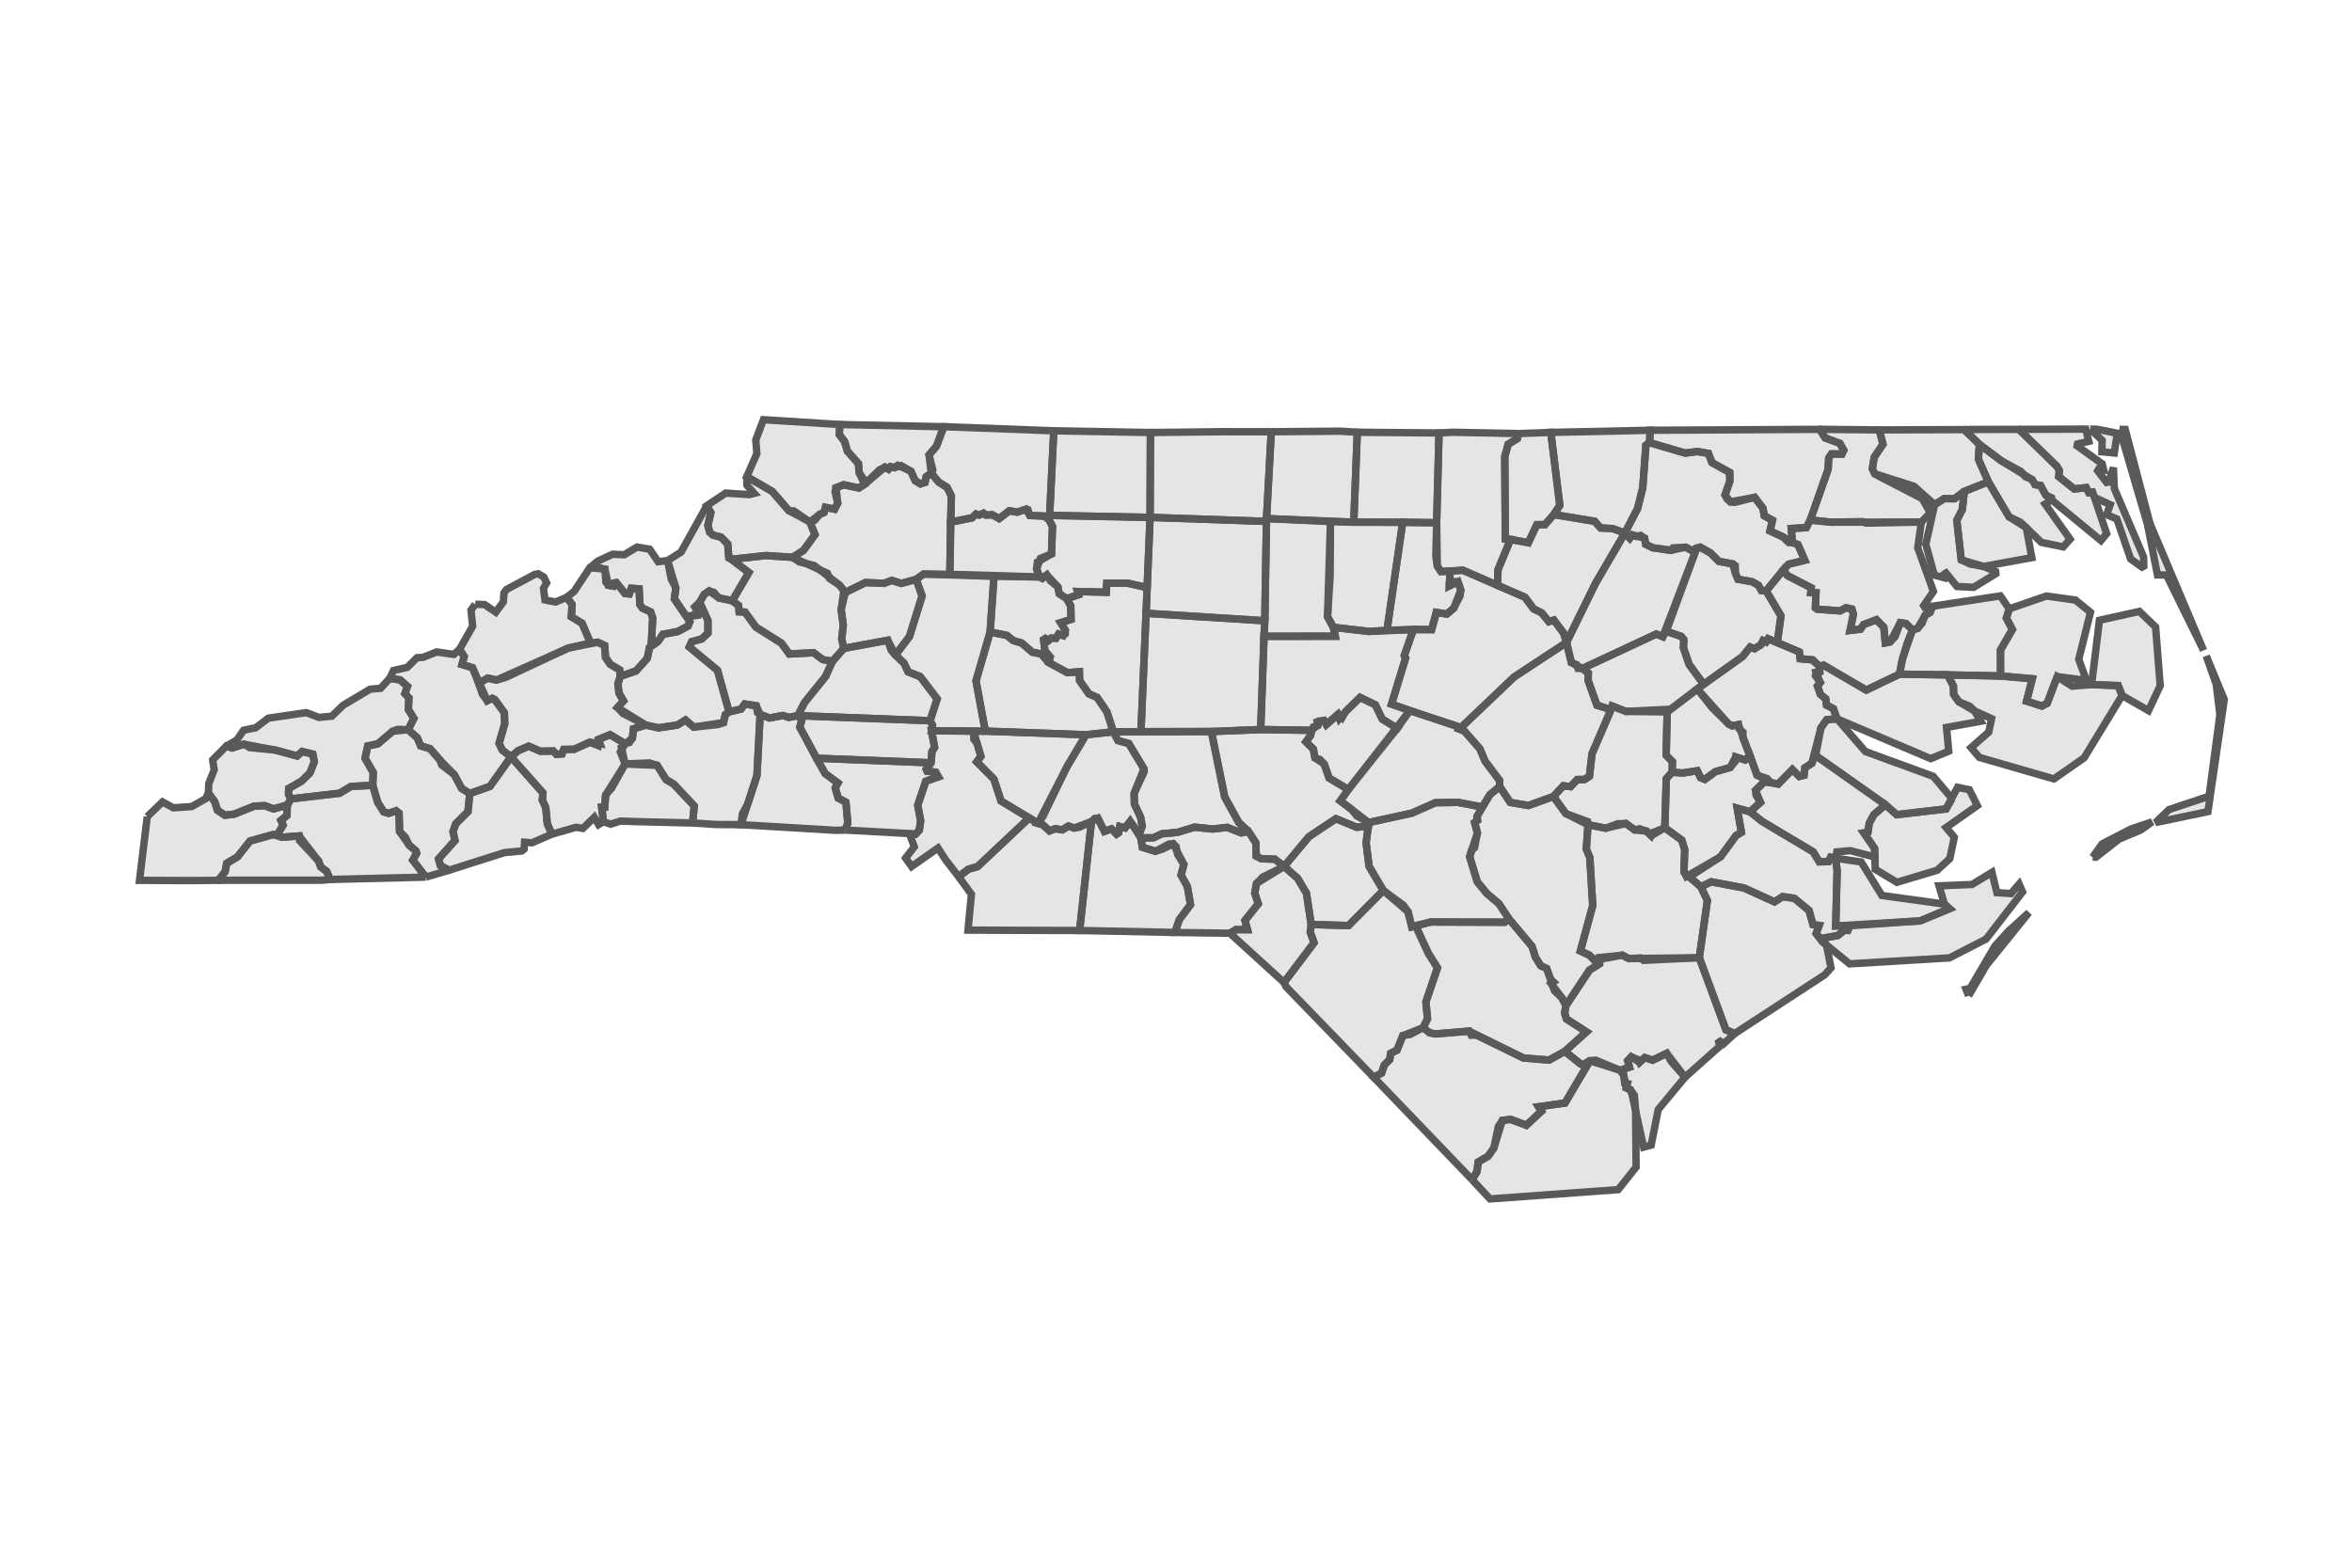 <svg class="main-svg" xmlns="http://www.w3.org/2000/svg" xmlns:xlink="http://www.w3.org/1999/xlink" width="600" height="400" viewBox="0 0 600 400"><rect x="0" y="0" width="600" height="400" style="fill: rgb(255, 255, 255); fill-opacity: 1;"/><defs id="defs-"><g class="clips"><clipPath id="clipxyplot" class="plotclip"><rect width="585" height="361"/></clipPath><clipPath class="axesclip" id="clipx"><rect x="9" y="0" width="585" height="400"/></clipPath><clipPath class="axesclip" id="clipy"><rect x="0" y="26" width="600" height="361"/></clipPath><clipPath class="axesclip" id="clipxy"><rect x="9" y="26" width="585" height="361"/></clipPath></g><g class="gradients"/></defs><g class="bglayer"><rect class="bg" x="9" y="26" width="585" height="361" style="fill: rgb(255, 255, 255); fill-opacity: 1; stroke-width: 0;"/></g><g class="layer-below"><g class="imagelayer"/><g class="shapelayer"/></g><g class="cartesianlayer"><g class="subplot xy"><g class="layer-subplot"><g class="shapelayer"/><g class="imagelayer"/></g><g class="gridlayer"><g class="x"/><g class="y"/></g><g class="zerolinelayer"/><path class="xlines-below"/><path class="ylines-below"/><g class="overlines-below"/><g class="xaxislayer-below"/><g class="yaxislayer-below"/><g class="overaxes-below"/><g class="plot" transform="translate(9, 26)" clip-path="url(#clipxyplot)"><g class="scatterlayer mlayer"><g class="trace scatter trace-vdiffr-plotly-1" style="stroke-miterlimit: 2; opacity: 1;"><path class="js-line" d="M46.01,289.86L46.01,71.14" style="vector-effect: non-scaling-stroke; fill: none; stroke: rgb(0, 0, 0); stroke-opacity: 0; stroke-width: 2px; opacity: 1;"/><path class="js-line" d="M0,124.38L585,124.38" style="vector-effect: non-scaling-stroke; fill: none; stroke: rgb(0, 0, 0); stroke-opacity: 0; stroke-width: 2px; opacity: 1;"/><path class="js-line" d="M0,87.67L585,87.67" style="vector-effect: non-scaling-stroke; fill: none; stroke: rgb(0, 0, 0); stroke-opacity: 0; stroke-width: 2px; opacity: 1;"/><path class="js-line" d="M165.97,289.86L165.97,71.14" style="vector-effect: non-scaling-stroke; fill: none; stroke: rgb(0, 0, 0); stroke-opacity: 0; stroke-width: 2px; opacity: 1;"/><path class="js-line" d="M285.93,289.86L285.93,71.14" style="vector-effect: non-scaling-stroke; fill: none; stroke: rgb(0, 0, 0); stroke-opacity: 0; stroke-width: 2px; opacity: 1;"/><path class="js-line" d="M405.88,289.86L405.88,71.14" style="vector-effect: non-scaling-stroke; fill: none; stroke: rgb(0, 0, 0); stroke-opacity: 0; stroke-width: 2px; opacity: 1;"/><path class="js-line" d="M525.84,289.86L525.84,71.14" style="vector-effect: non-scaling-stroke; fill: none; stroke: rgb(0, 0, 0); stroke-opacity: 0; stroke-width: 2px; opacity: 1;"/><path class="js-line" d="M0,271.25L585,271.25" style="vector-effect: non-scaling-stroke; fill: none; stroke: rgb(0, 0, 0); stroke-opacity: 0; stroke-width: 2px; opacity: 1;"/><path class="js-line" d="M0,234.53L585,234.53" style="vector-effect: non-scaling-stroke; fill: none; stroke: rgb(0, 0, 0); stroke-opacity: 0; stroke-width: 2px; opacity: 1;"/><path class="js-line" d="M0,197.82L585,197.82" style="vector-effect: non-scaling-stroke; fill: none; stroke: rgb(0, 0, 0); stroke-opacity: 0; stroke-width: 2px; opacity: 1;"/><path class="js-line" d="M0,161.1L585,161.1" style="vector-effect: non-scaling-stroke; fill: none; stroke: rgb(0, 0, 0); stroke-opacity: 0; stroke-width: 2px; opacity: 1;"/><g class="points"/></g><g class="trace scatter trace-vdiffr-plotly-2" style="stroke-miterlimit: 2; opacity: 1;"><path class="js-fill js-tozero" d="M197.59,107.18L192.24,104.29L187.98,99.37L181.5,95.62L184.07,89.74L183.8,86.25L185.76,81.09L205.24,82.32L205.1,84.88L206.47,86.66L207.16,89.09L209.98,92.28L210.18,94.64L211.56,97.56L210.1,98.51L206.22,97.69L204.27,98.45L204.02,99.49L204.71,102.38L203.91,103.92L201.57,103.45L201.22,104.76L200.1,105.24L197.59,107.18L197.59,107.18ZM284.39,106.01L258.76,105.51L259.82,83.92L284.48,84.36L284.39,106.01ZM366.55,275.02L367.81,272.87L368.08,270.5L370.63,269L372.09,266.92L374.26,259.88L376.33,259.61L380.37,261.11L384.22,257.54L383.48,256.39L390.23,255.44L396.6,244.65L398.07,244.51L404.33,247.11L405.21,248.29L405.87,251.58L406.89,252.03L407.93,253.46L408.24,257.35L408.37,271.79L403.8,277.54L371.11,279.91L366.55,275.02ZM314.09,106.31L315.3,84.17L332.89,84.01L337.25,84.29L336.35,107.23L314.09,106.31L314.09,106.31ZM314.09,106.31L314.08,107.04L284.39,106.01L284.48,84.36L302.87,84.15L315.3,84.17L314.09,106.31ZM360.95,119.72L358.6,119.82L357.66,118.44L357.28,115.97L357.49,107.38L358.1,84.47L361.66,84.29L378.37,84.62L378.07,85.92L375.74,87.35L374.87,90.5L375.01,111.52L376.34,111.64L373.14,119.38L373.01,123.35L364.16,119.49L360.95,119.72ZM357.49,107.38L336.35,107.23L337.25,84.29L358.1,84.47L357.49,107.38ZM376.34,111.64L375.01,111.52L374.87,90.5L375.74,87.35L378.07,85.92L378.37,84.62L386.62,84.33L388.91,102.95L387.36,105.29L385.13,107.85L383.04,107.88L380.88,112.48L376.34,111.64ZM445.94,119.39L441.55,124.77L440.33,124.67L439.58,123.35L438.03,122.45L434.37,121.79L433.72,120.3L433,117.89L429.5,117.23L427.33,115.08L424.74,113.62L422.67,114.54L421.05,113.63L417.2,114.41L412.67,113.78L410.81,112.87L410.54,111.33L409.53,110.61L408.53,110.89L407.48,110.5L406.78,111.35L405.51,110L408.76,103.73L410.07,98.46L410.87,87.62L411.81,86.94L420.91,89.61L423.94,89.21L426.82,89.68L427.72,92.04L432.25,94.55L432.29,96.78L431.07,100.28L432.43,102.05L433.59,102.17L438.62,100.9L440.74,103.69L441.06,105.6L443.15,106.75L442.53,109.47L445.77,110.96L448.26,112.43L449.64,112.96L451.4,116.95L447.28,117.96L445.94,119.39L445.94,119.39ZM507.91,108.65L506.39,107.23L503.5,105.85L498.23,96.93L495.7,91.17L495.95,87.38L501.49,91.55L509.4,96.38L510.17,97.67L511.53,97.86L512.87,100.31L514.85,101.24L512.71,102.6L519.08,111.58L517.33,113.54L511.75,112.39L507.91,108.65ZM224.72,121.82L220.91,122.86L218.51,122.09L216.5,122.84L211.79,122.64L206.64,125.17L205.12,123.26L202.64,121.63L202.07,120.27L193.19,116.21L196,114.4L198.91,110.39L197.59,107.18L198.79,106.79L200.1,105.24L201.22,104.76L201.57,103.45L203.91,103.92L204.71,102.38L204.27,98.45L206.22,97.69L210.1,98.51L211.56,97.56L216.75,93.2L217.65,93.72L218.19,93.08L219.15,93.33L220.9,92.81L223.38,94.25L224.47,96.64L225.78,97.46L226.98,97.08L227.27,95.65L228.56,94.73L230.47,97.01L232.61,98.36L233.69,100.55L233.3,120.54L226.61,120.47L224.72,121.82ZM177.59,116.71L176.94,116.35L176.63,112.79L174.95,111.06L172.86,110.53L172.05,109.78L171.58,108.09L172.33,104.78L171.3,103.03L176.13,99.81L182.14,100.2L183.4,99.88L181.54,97.81L181.5,95.62L187.98,99.37L192.24,104.29L193.51,104.37L197.59,107.18L198.91,110.39L196,114.4L193.19,116.21L186.42,115.75L177.59,116.71ZM211.56,97.56L211.51,96.52L210.18,94.64L209.98,92.28L207.16,89.09L206.47,86.66L205.1,84.88L205.24,82.32L231.74,82.88L229.93,87.79L228,90.08L228.56,94.73L227.27,95.65L226.98,97.08L225.78,97.46L224.47,96.64L223.38,94.25L220.04,92.72L219.15,93.33L218.19,93.08L217.65,93.72L216.75,93.2L215.35,93.88L211.56,97.56ZM497.02,118.53L491.32,116.85L490.18,106.77L491.59,103.99L492.1,99.38L498.23,96.93L503.5,105.85L507.91,108.65L509.32,116.28L497.02,118.53ZM484.53,102.76L486.96,101.23L489.6,101.25L492.1,99.38L491.59,103.99L490.18,106.77L491.32,116.85L493.63,117.93L497.02,118.53L500.62,120.08L494.47,123.86L490.21,123.64L486.91,119.56L487.86,121.66L484.45,120.74L482.27,112.87L484.53,102.76ZM169.49,127.69L168.29,128.85L169.27,130.36L169.15,130.96L166.67,131.31L165.67,130.67L163.03,126.79L163.41,124.02L162.23,121.78L161.31,117.03L164.74,114.86L171.3,103.03L172.33,104.78L171.58,108.09L172.05,109.78L172.86,110.53L174.95,111.06L176.63,112.79L176.94,116.35L177.59,116.71L182.03,120.09L177.8,127.3L174.38,126.56L171.92,124.78L170.64,125.67L169.49,127.69L169.49,127.69ZM256.21,121.21L233.3,120.54L233.48,107.21L238.98,106.13L239.97,105.16L240.79,105.42L241.88,104.94L242.5,105.4L244.14,105.36L245.9,106.31L248.48,104.33L250.5,104.68L252.69,103.94L253.24,104.07L253.73,105.53L257.35,105.68L258.56,106.57L259.49,108.27L259.25,115.33L255.64,117.41L255.44,119.18L256.21,121.21ZM390.62,137.93L389.88,135.52L387.39,132.21L386.12,132.62L384.28,130.36L382.22,129.36L380.02,126.39L373.01,123.35L373.14,119.38L376.34,111.64L380.88,112.48L383.04,107.88L385.13,107.85L387.36,105.29L397.8,107.01L399.31,108.71L402.38,108.87L405.51,110L398.03,122.81L390.62,137.93ZM283.64,123.93L278.66,122.8L273.34,122.81L273.21,125.11L265.88,124.93L266.12,125.76L263.12,126.74L261.24,125.51L260.86,123.75L258.05,120.7L256.89,121.57L256.21,121.21L255.44,119.18L256.42,116.48L259.25,115.33L259.49,108.27L258.56,106.57L258.76,105.51L284.39,106.01L283.64,123.93ZM313.65,132.39L283.37,130.49L283.64,123.93L284.39,106.01L314.08,107.04L313.65,132.39ZM331.14,134.07L331.63,136.34L313.46,136.35L313.65,132.39L314.08,107.04L314.09,106.31L330.4,107.08L329.66,131.39L331.14,134.07ZM478.87,134.72L477.23,133.1L475.77,132.89L473.15,137.8L471.95,138.03L471.57,134.08L469.69,132.12L466.42,133.36L465.6,134.53L462.96,134.85L463.81,130.68L463.41,129.4L461.89,129.08L460.46,129.87L454.55,129.43L454.11,129.09L454.26,125.26L452.93,125.19L453.04,123.99L446.95,120.85L445.94,119.39L447.28,117.96L451.4,116.95L450.51,114.79L449.64,112.96L448.26,112.43L447.95,108.85L451.79,108.63L452.81,106.69L458.06,107.24L466.18,107.09L467.02,107.48L481.15,107.21L480.22,113.77L484.23,124.9L481.39,129.04L484.02,128.68L483.36,130.27L482.14,130.93L480.18,134.33L478.87,134.72ZM344.82,134.82L340.19,135.11L331.14,134.07L329.66,131.39L330.32,120.87L330.4,107.08L336.35,107.23L348.84,107.21L344.82,134.82ZM258.56,106.57L257.35,105.68L253.73,105.53L252.69,103.94L250.5,104.68L248.48,104.33L245.9,106.31L244.14,105.36L242.5,105.4L241.88,104.94L240.79,105.42L239.97,105.16L238.98,106.13L233.48,107.21L233.69,100.55L232.61,98.36L230.47,97.01L228.56,94.73L228.97,93.93L228,90.08L229.93,87.79L231.74,82.88L235.66,83.01L259.82,83.92L258.76,105.51L258.56,106.57ZM344.82,134.82L348.84,107.21L357.49,107.38L357.66,118.44L358.6,119.82L360.95,119.72L360.7,123.54L362.93,122.44L363.65,124.58L363.46,126.08L361.85,129.19L360.09,130.67L357.4,130.26L356.22,134.65L351.56,134.63L344.82,134.82L344.82,134.82ZM394.67,144.57L393.55,144.55L393.2,143.61L391.85,143.05L390.62,137.93L398.03,122.81L405.51,110L406.78,111.35L407.48,110.5L410.54,111.33L410.81,112.87L412.67,113.78L417.2,114.41L417.8,113.79L421.05,113.63L422.67,114.54L423.85,113.8L415.18,136.46L413.5,135.79L394.67,144.57L394.67,144.57ZM158.84,137.71L157.18,137.71L157.51,131.71L157,130.15L154.9,129.17L154.23,128.25L154.03,124.25L152.05,124.1L151.54,125.54L150.45,125.44L147.88,122.23L147.4,123.54L146.2,123.34L145.56,122.52L145.31,119.23L141.47,118.85L143.55,117.14L147.26,115.42L150.24,115.55L153.51,113.59L156.73,114.13L158.89,117.32L161.31,117.03L163.41,124.02L163.03,126.79L166.97,132.64L166.52,133.75L163.89,135.14L160.09,135.85L158.84,137.71ZM425.6,148.6L421.89,143.51L420.43,139.21L420.58,137.25L419.85,136.36L416.07,135.07L423.85,113.8L424.74,113.62L427.33,115.08L429.5,117.23L433,117.89L433.67,118.34L433.72,120.3L434.37,121.79L438.03,122.45L439.58,123.35L440.33,124.67L441.55,124.77L445.33,131.14L444.38,137.95L442.06,136.98L441.53,137.8L440.76,137.45L440.25,138.47L438.59,139.53L437.48,139.1L435.54,141.51L425.6,148.6L425.6,148.6ZM206.27,139.43L203.36,142.74L200.9,142.31L198.53,140.54L192.35,140.87L190.36,138.11L183.85,134.02L181.06,130.2L179.56,130.1L179.42,128.5L177.8,127.3L182.03,120.09L177.59,116.71L186.42,115.75L193.19,116.21L194.92,117.38L198.69,118.29L205.12,123.26L206.64,125.17L206.2,125.17L205.58,129.58L206.12,133.5L205.72,137.04L206.27,139.43L206.27,139.43ZM149.22,146.59L149.08,144.93L146.67,143.49L145.47,141.75L145.25,138.69L143.46,137.87L141.63,138.05L139.49,133.03L136.76,131.37L136.94,128.23L135.57,126.4L137.47,124.89L141.47,118.85L142.87,118.62L145.31,119.23L146.2,123.34L147.4,123.54L147.88,122.23L150.45,125.44L151.54,125.54L152.05,124.1L154.03,124.25L154.23,128.25L154.9,129.17L157,130.15L157.51,131.71L157.18,137.71L158.84,137.71L156.7,139.19L156.12,141.97L153.27,145.17L149.22,146.59ZM455.16,144.05L453.41,142.37L450.22,142.08L450,140.34L444.38,137.95L445.33,131.14L441.55,124.77L445.94,119.39L446.95,120.85L453.04,123.99L452.93,125.19L454.26,125.26L454.11,129.09L454.55,129.43L460.46,129.87L461.89,129.08L463.41,129.4L463.81,130.68L462.96,134.85L465.6,134.53L466.42,133.36L469.69,132.12L471.57,134.08L471.95,138.03L473.15,137.8L474.45,136.44L475.77,132.89L477.23,133.1L478.87,134.72L476.3,142.24L475.56,146.01L467.07,150.08L456.19,143.71L455.16,144.05L455.16,144.05ZM350.64,155.31L345.98,153.66L349.57,141.9L349.24,141.27L351.56,134.63L356.22,134.65L357.4,130.26L360.09,130.67L361.85,129.19L363.65,124.58L362.93,122.44L362.21,122.4L360.7,123.54L360.95,119.72L364.16,119.49L380.02,126.39L382.22,129.36L384.28,130.36L386.12,132.62L387.39,132.21L389.88,135.52L390.62,137.93L377.24,146.74L363.71,159.64L350.64,155.31ZM112.23,128.18L114.61,128.25L117.47,130.2L119.4,127.57L119.57,125.3L120.19,124.42L127.35,120.59L128.3,120.39L129.72,121.23L130.45,122.74L129.64,124.12L130.03,127.08L132.73,127.61L135.57,126.4L136.94,128.23L136.76,131.37L139.49,133.03L141.63,138.05L135.95,139.36L117.65,147.52L115.39,147.02L113.12,148.36L111.54,144.37L108.86,143.55L109.41,141.53L108.23,139.67L111.58,133.77L111.15,129.68L112.23,128.18ZM242.35,160.55L228.63,160.43L228.88,159L228.26,157.9L230.07,152.32L225.73,146.63L222.66,145.43L221.62,143.21L219.42,141.13L223,136.43L226.23,126.07L224.72,121.82L226.61,120.47L244.57,121.05L243.58,135.28L239.98,147.73L242.35,160.55ZM525.3,100.92L524.8,99.58L523.87,99.71L523.2,98.42L520.14,98.76L516.19,95.61L516.35,94.08L515.75,93.02L506.03,83.55L523.08,83.49L523.85,86.61L520.38,87.41L527.27,92.35L527.65,93.9L525.74,93.62L528.76,97.55L530.15,93.31L530.36,98.61L537.83,116.1L537.9,119.04L534.53,116.63L531.01,106.41L528.39,105.33L529.32,102.77L525.3,100.92ZM258.53,143.05L256.62,140.86L254.34,140.41L251.6,138.06L249.49,137.44L247.84,136.11L243.58,135.28L244.57,121.05L256.21,121.21L256.89,121.57L258.05,120.7L258.94,122.19L260.86,123.75L261.24,125.51L263.12,126.74L264.15,128.63L264.23,132.03L261.58,132.88L262.75,134.77L262.21,136.17L261.05,135.78L260.37,136.85L259.15,136.82L258.47,137.42L257.17,136.63L257.56,140.09L258.9,141.65L258.53,143.05L258.53,143.05ZM219.42,141.13L218.32,139.88L217.47,137.36L206.27,139.43L205.72,137.04L206.12,133.5L205.58,129.58L206.64,125.17L211.79,122.64L216.5,122.84L218.51,122.09L220.91,122.86L224.72,121.82L226.23,126.07L223,136.43L219.42,141.13L219.42,141.13ZM282.06,160.68L275.02,160.72L273.38,155.63L270.86,151.94L268.79,151.04L266.4,147.65L266.36,145.39L263.3,145.63L258.53,143.05L258.9,141.65L257.56,140.09L257.17,136.63L258.47,137.42L259.15,136.82L260.37,136.85L261.05,135.78L262.21,136.17L262.75,135.74L262.75,134.77L261.58,132.88L264.23,132.03L264.15,128.63L263.12,126.74L266.12,125.76L265.88,124.93L273.21,125.11L273.34,122.81L278.66,122.8L283.64,123.93L282.06,160.68L282.06,160.68ZM176.99,155.64L174.03,145.03L166.84,139.07L167.45,137.73L169.99,137.04L171.59,135.55L171.6,132.31L169.49,127.69L170.64,125.67L171.92,124.78L173.12,125.15L174.38,126.56L177.8,127.3L179.42,128.5L179.56,130.1L181.06,130.2L183.85,134.02L190.36,138.11L192.35,140.87L198.53,140.54L200.9,142.31L203.36,142.74L201.61,146.6L196.22,153.28L194.54,156.6L192.21,157.04L190.68,156.56L187.33,157.19L184.91,156.3L184.25,155.84L183.92,154.08L180.99,153.63L180.03,154.92L176.99,155.64L176.99,155.64ZM501.34,146.48L475.56,146.01L476.3,142.24L477.46,138.28L478.87,134.72L480.18,134.33L481.35,132.97L482.14,130.93L483.36,130.27L484.02,128.68L501.28,126.04L503.56,129.35L502.83,131.7L504.36,134.62L501.33,139.84L501.34,146.48L501.34,146.48ZM515.81,146.65L513.23,153.44L511.88,154.15L507.99,152.9L509.44,147.19L501.34,146.48L501.33,139.84L504.36,134.62L502.83,131.7L503.56,129.35L513.02,126.08L520.46,127.11L524.28,130.23L521.29,142.24L523.26,147.6L515.81,146.65L515.81,146.65ZM176.99,155.64L176.05,156.32L175.55,158.37L174.24,158.86L167.95,159.52L165.88,157.72L163.8,159L158.97,159.71L155.73,159.01L148.54,154.54L150.06,152.84L148.92,150.9L148.63,148.51L149.22,146.59L153.27,145.17L156.12,141.97L156.7,139.19L158.84,137.71L160.09,135.85L163.89,135.14L166.52,133.75L166.97,132.64L166.67,131.31L169.27,130.36L168.29,128.85L169.49,127.69L171.6,132.31L171.59,135.55L169.99,137.04L167.45,137.73L166.84,139.07L174.03,145.03L176.99,155.64ZM300.02,160.66L282.06,160.68L283.37,130.49L313.65,132.39L313.46,136.35L312.6,160.14L300.02,160.66ZM312.6,160.14L313.46,136.35L331.63,136.34L331.14,134.07L340.19,135.11L351.56,134.63L349.24,141.27L349.57,141.9L345.98,153.66L350.64,155.31L347.44,159.84L343.6,157.47L341.87,153.85L337.95,151.95L334.25,155.58L332.68,157.37L332.28,156.3L329.35,158.88L328.74,157.84L327.01,158.23L327.14,159.13L325.34,160.35L312.6,160.14ZM401.97,155.08L398.39,153.94L396.14,147.66L396.18,145.73L394.67,144.57L413.5,135.79L415.18,136.46L416.07,135.07L419.85,136.36L420.58,137.25L420.43,139.21L421.89,143.51L425.6,148.6L416.3,155.65L416.25,155.01L405.76,155.52L402.26,154.15L401.97,155.08ZM452.81,106.69L451.79,108.63L447.95,108.85L448.26,112.43L447.3,112.43L445.77,110.96L442.53,109.47L443.15,106.75L441.06,105.6L440.74,103.69L438.62,100.9L432.43,102.05L431.56,101.29L431.07,100.28L432.29,96.78L432.25,94.55L427.72,92.04L426.82,89.68L423.94,89.21L420.91,89.61L411.81,86.94L411.95,83.78L420.04,83.74L455.22,83.54L456.6,85.74L460.34,87.12L461.34,88.88L460.87,89.86L458.22,89.82L457.51,90.86L457.35,93.76L452.81,106.69ZM268.04,161.48L242.35,160.55L239.98,147.73L243.58,135.28L247.84,136.11L249.49,137.44L251.6,138.06L254.34,140.41L256.62,140.86L258.53,143.05L263.3,145.63L266.36,145.39L266.4,147.65L268.79,151.04L270.86,151.94L273.38,155.63L275.02,160.72L268.04,161.48L268.04,161.48ZM437.44,166.86L434.47,158.88L432.9,159.21L432,158.76L427.83,154.65L423.98,149.79L425.6,148.6L435.54,141.51L437.48,139.1L438.59,139.53L440.25,138.47L440.76,137.45L441.53,137.8L442.06,136.98L444.38,137.95L450,140.34L450.22,142.08L453.41,142.37L455.16,144.05L455.22,145.35L454.33,145.53L454.13,146.42L455.34,148.16L454.63,149.04L455.38,151.16L456.74,152.3L456.96,153.9L458.7,154.82L459.64,157.42L457.02,157.61L455.53,159.7L453.19,168.76L451.43,169.91L451.21,171.81L450.02,172.11L448.24,170.36L444.62,174.06L442.7,173.64L441.78,172.65L439.23,171.78L437.44,166.86ZM228.26,157.9L194.54,156.6L196.22,153.28L201.61,146.6L203.36,142.74L206.27,139.43L217.47,137.36L219.42,141.13L221.62,143.21L222.66,145.43L225.73,146.63L230.07,152.32L228.26,157.9ZM150.49,163.76L146.61,161.46L143.72,162.66L143.56,164.23L141.44,163.38L137.49,165.18L134.81,165.22L134.37,166.36L132.92,166.47L132.15,165.62L128.86,165.68L125.85,164.39L123.14,165.57L121.35,167.12L119.14,165.38L118.31,163.67L119.75,158.7L119.67,155.87L117.19,152.47L116.6,152.19L115.3,152.79L114.06,151.13L113.12,148.36L115.39,147.02L117.65,147.52L120.01,146.85L135.95,139.36L143.46,137.87L145.25,138.69L145.47,141.75L146.67,143.49L149.08,144.93L149.22,146.59L148.63,148.51L148.92,150.9L150.06,152.84L148.54,154.54L149.9,156.04L155.73,159.01L152.6,159.95L152.32,162.35L150.49,163.76L150.49,163.76ZM373.57,174.68L373.53,173.11L369.85,168.22L368.51,165.04L364.57,160.55L363.36,160.07L363.71,159.64L377.24,146.74L390.62,137.93L391.85,143.05L394.67,144.57L396.18,145.73L396.14,147.66L398.39,153.94L401.97,155.08L397.13,166.31L396.47,172.07L395.24,172.88L393.35,172.91L391.65,174.71L389.8,174.51L387.28,177.23L380.89,179.53L376.28,178.75L373.57,174.68L373.57,174.68ZM121.35,167.12L116,174.64L110.84,176.47L108.77,175.16L106.87,171.65L103.23,167.93L100.73,165.04L98.3,164.29L97.45,162.25L95.11,160.19L96.58,157.31L95.17,155.02L95.31,152.05L94.29,150.98L94.94,149.13L93.08,147.49L90.45,147.07L91.37,145.08L94.88,144.29L97.38,141.81L98.9,141.73L102.4,140.35L106.77,140.98L108.23,139.67L109.41,141.53L108.86,143.55L111.54,144.37L115.3,152.79L116.6,152.19L117.19,152.47L119.67,155.87L119.75,158.7L118.31,163.67L119.14,165.38L121.35,167.12ZM538.84,107.85L539.45,107.55L553.13,139.93L543.67,120.72L541.38,120.69L538.84,107.85ZM459.64,157.42L458.7,154.82L456.96,153.9L456.74,152.3L455.38,151.16L454.63,149.04L455.34,148.16L454.33,145.53L455.22,145.35L455.16,144.05L456.19,143.71L467.07,150.08L475.56,146.01L487.82,146.19L489.32,149.05L489.38,151.18L490.7,153.06L494.71,155.4L496.3,158.03L487.56,159.61L488.13,165.66L483.53,167.57L459.64,157.42ZM86.09,174.37L80.52,174.66L77.61,176.4L65.26,177.83L64.6,176.68L64.65,175.18L67.95,173.29L70.07,171.21L71.18,168.36L70.8,166.41L68.07,165.75L66.79,166.89L61.31,165.4L53.22,163.89L50.21,164.84L48.73,164.37L51.41,162.83L53.14,160.32L56.2,159.7L59.46,157.24L65.64,156.33L69.17,155.83L72.34,157.05L75.66,156.73L78.51,153.96L85.42,149.85L88.09,149.62L90.45,147.07L93.08,147.49L94.94,149.13L94.29,150.98L95.31,152.05L95.17,155.02L96.58,157.31L95.11,160.19L91.16,160.59L87.41,163.78L84.82,164.34L84.12,167.47L86.21,171.09L86.09,174.37ZM417.57,171.04L417.63,168.31L416.04,166.71L416.3,155.65L423.98,149.79L432,158.76L432.9,159.21L434.47,158.88L434.61,159.89L435.64,160.82L435.6,162.21L437.44,166.86L436.19,167.9L433.77,167.14L433.64,168.3L432.35,169.83L428.57,170.91L425.91,172.87L424.81,172.41L423.97,170.66L420.24,171.24L417.57,171.04L417.57,171.04ZM481.15,107.21L458.06,107.24L452.81,106.69L457.35,93.76L457.51,90.86L458.22,89.82L460.87,89.86L461.34,88.88L460.34,87.12L456.6,85.74L455.22,83.54L470.41,83.69L471.35,87.35L469.11,90.68L468.64,93.6L469.25,94.89L470.42,95.57L481.38,101.24L483.41,104.84L481.15,107.21L481.15,107.21ZM334.96,175.45L330.05,172.51L328.83,168.97L326.44,167.36L326.05,165.15L324.16,163.27L325.29,161.71L326.02,159.49L327.14,159.13L327.59,157.96L328.74,157.84L329.35,158.88L332.28,156.3L333.33,157.18L334.25,155.58L337.95,151.95L341.87,153.85L343.6,157.47L347.44,159.84L334.96,175.45ZM167.68,183.99L168.1,179.65L162.88,174.09L160.92,172.9L158.64,169.28L156.67,168.66L150.48,168.93L149.5,164.65L150.49,163.76L151.57,163.44L152.32,162.35L152.6,159.95L155.73,159.01L158.97,159.71L163.8,159L165.88,157.72L167.95,159.52L175.55,158.37L176.05,156.32L176.99,155.64L180.03,154.92L180.99,153.63L183.92,154.08L184.91,156.3L184.1,171.88L180.04,184.42L173.73,184.37L167.68,183.99ZM396.1,184.43L395.98,183.63L390.45,181.59L387.28,177.23L389.8,174.51L391.65,174.71L393.35,172.91L395.24,172.88L396.47,172.07L397.13,166.31L401.97,155.08L402.26,154.15L405.76,155.52L416.3,155.65L416.04,166.71L417.63,168.31L417.57,171.04L416.08,172.68L415.69,185.21L412.23,187.23L411.04,186.07L408.05,185.77L405.75,184.12L403.69,184.18L400.63,185.32L396.1,184.43ZM369.13,179.91L362.94,178.73L357.16,178.82L351.15,181.48L340.15,183.87L337.1,182.17L335.76,180.49L332.91,178.34L334.96,175.45L350.64,155.31L363.71,159.64L363.36,160.07L364.57,160.55L368.51,165.04L369.85,168.22L373.53,173.11L373.57,174.68L371.07,176.77L369.13,179.91ZM206.59,185.79L204.23,185.86L180.04,184.42L180.4,181.61L181.74,179.15L184.1,171.88L184.91,156.3L187.33,157.19L190.68,156.56L192.21,157.04L194.54,156.6L195.54,157.69L195.03,159.53L201.51,171.4L204.76,173.78L204.07,175.03L204.82,177.62L206.79,178.69L207.27,184.02L206.59,185.79L206.59,185.79ZM228.54,168.63L199.25,167.46L195.03,159.53L195.54,157.69L194.54,156.6L228.26,157.9L228.88,159L228.63,160.43L229.42,164.69L228.72,165.8L228.54,168.63ZM99.62,197.8L96.31,193.47L97.29,191.7L97.1,191.11L95.37,189.63L92.92,186.14L92.8,181.48L92.03,180.87L90.16,181.53L88.9,181.17L87.36,178.73L86.09,174.37L86.21,171.09L84.12,167.47L84.82,164.34L87.41,163.78L91.16,160.59L92.4,160.11L95.11,160.19L97.45,162.25L98.3,164.29L100.73,165.04L103.23,167.93L103.68,169.18L106.87,171.65L108.77,175.16L110.84,176.47L110.38,181.08L107.27,184.18L106.56,186.2L107.07,188.45L102.87,193.16L103.36,194.87L105.56,196.04L99.62,197.8ZM309.47,186.13L307.02,183.88L303.43,177.37L300.02,160.66L312.6,160.14L325.34,160.35L325.29,161.71L324.16,163.27L326.05,165.15L326.44,167.36L327.72,167.8L328.83,168.97L330.05,172.51L334.96,175.45L332.91,178.34L340.15,183.87L340.08,184.83L337.07,185.07L331.79,182.89L324.91,187.48L318.59,195.07L316.21,193.23L312.74,193.11L311.47,192.44L311.38,189.07L309.47,186.13L309.47,186.13ZM222.99,186.69L224.51,186.87L225.51,185.83L225.86,183.43L225.11,179.47L227.17,173.34L230.37,172.21L229.68,171.02L226.97,170.71L228.54,168.63L228.72,165.8L229.42,164.69L228.63,160.43L239.37,160.6L239.42,162.6L240.24,163.66L241.22,166.99L240.18,168.39L244.54,172.79L246.37,178.38L253.56,182.7L240.36,195.13L238.11,195.75L235.54,197.67L232.26,193.43L230.28,190.38L223.56,195.09L222.02,192.93L224.24,190.08L222.99,186.69L222.99,186.69ZM255.76,184.09L246.37,178.38L244.54,172.79L240.18,168.39L241.22,166.99L239.37,160.6L242.35,160.55L268.04,161.48L263.23,169.56L255.76,184.09L255.76,184.09ZM525.3,100.92L528.41,110.16L526.96,111.92L512.87,100.31L511.53,97.86L510.17,97.67L509.4,96.38L507.64,95.61L506.56,94.3L501.49,91.55L495.95,87.38L492.04,83.61L496,83.57L506.03,83.55L515.75,93.02L516.35,94.08L516.19,95.61L520.14,98.76L523.2,98.42L523.87,99.71L524.8,99.58L525.3,100.92L525.3,100.92ZM281.64,186.75L282.38,184.81L281.98,182.55L280.39,179.15L280.32,176.42L282.82,170.15L278.95,163.72L276.21,162.96L275.02,160.72L300.02,160.66L303.43,177.37L307.02,183.88L309.47,186.13L307.68,186.52L304.04,185.11L300.33,185.53L295.74,185.05L291.36,186.38L287.38,186.75L285.29,187.75L282.02,187.79L281.64,186.75ZM281.64,186.75L279.31,183.58L278.03,185.25L276.65,184.89L276.38,186.45L275.84,186.82L274.53,185.49L272.74,186.13L271.08,182.8L270.27,182.83L269.43,183.64L265.01,185.28L263.56,184.76L262.01,185.73L260.22,185.44L258.74,186.01L256.94,184.39L255.76,184.09L257.03,182.35L263.23,169.56L268.04,161.48L275.02,160.72L276.21,162.96L278.95,163.72L282.82,170.15L282.88,170.91L280.32,176.42L280.39,179.15L281.98,182.55L282.38,184.81L281.64,186.75ZM131.78,186.84L130.63,184.24L130.21,180.01L129.35,178.17L129.5,176.3L121.35,167.12L123.14,165.57L125.85,164.39L128.86,165.68L132.15,165.62L132.92,166.47L134.37,166.36L134.81,165.22L137.49,165.18L141.44,163.38L144.09,163.78L143.72,162.66L146.61,161.46L150.49,163.76L149.25,165.83L150.48,168.93L145.5,176.85L145.27,179.96L144.5,179.98L144.93,183.67L143.7,184.4L142.6,182.53L139.71,185.37L137.98,185.08L131.78,186.84L131.78,186.84ZM64.27,179.4L60.8,180.4L58.5,179.56L55.8,179.7L50.71,181.74L48.36,182L46.48,180.74L45.78,178.57L44.16,176.34L44.26,173.93L45.64,170.44L45.26,167.88L48.73,164.37L50.21,164.84L53.22,163.89L54.71,164.76L61.31,165.4L66.79,166.89L68.07,165.75L70.8,166.41L71.18,168.36L70.07,171.21L67.95,173.29L64.65,175.18L64.6,176.68L65.26,177.83L64.27,179.4ZM415.69,185.21L416.08,172.68L417.57,171.04L420.24,171.24L423.97,170.66L424.81,172.41L425.91,172.87L428.57,170.91L432.35,169.83L433.77,167.14L436.19,167.9L437.44,166.86L439.23,171.78L442.7,173.64L441.08,173.49L438.86,175.64L438.96,176.84L440.09,178.74L437.43,181.13L434.17,180.22L435.23,186.38L433.89,187.18L429.91,192.61L421.19,197.64L420.58,196.49L420.78,190.79L420.03,188.37L415.69,185.21L415.69,185.21ZM112.73,193.75L105.56,196.04L103.36,194.87L102.87,193.16L107.07,188.45L106.56,186.2L107.27,184.18L110.38,181.08L110.84,176.47L116,174.64L121.35,167.12L129.5,176.3L129.35,178.17L130.21,180.01L130.63,184.24L131.78,186.84L126.72,189.04L124.82,188.9L124.7,190.64L124.14,191.12L119.71,191.54L112.73,193.75ZM206.59,185.79L207.27,184.02L206.79,178.69L204.82,177.62L204.07,175.03L204.76,173.78L201.51,171.4L199.25,167.46L228.54,168.63L226.97,170.71L229.68,171.02L230.37,172.21L227.17,173.34L225.11,179.47L225.86,183.43L225.51,185.83L224.51,186.87L222.99,186.69L206.59,185.79ZM153.37,183.64L149.28,183.5L146.73,184.29L144.93,183.67L144.5,179.98L145.27,179.96L145.5,176.85L147.04,175.08L150.48,168.93L158.64,169.28L160.92,172.9L162.88,174.09L168.1,179.65L167.68,183.99L153.37,183.64ZM99.62,197.8L75.22,198.4L74.37,196.37L72.81,195.19L72.28,193.71L67.31,187.29L62.94,187.62L61.64,187.11L63.22,184.54L62.67,183.33L64.21,182.07L64.27,179.4L65.26,177.83L77.61,176.4L80.52,174.66L86.09,174.37L87.36,178.73L88.9,181.17L90.16,181.53L92.03,180.87L92.8,181.48L92.92,186.14L94.39,187.59L95.37,189.63L97.1,191.11L97.29,191.7L96.31,193.47L99.62,197.8L99.62,197.8ZM399.06,218.31L399.06,219.91L396.48,221.52L390.48,230.59L389.41,228.56L386.7,224.98L387.31,224.56L386.55,223.84L385.56,221.12L384.06,220.43L382.69,218.24L381.83,215.49L375.94,208.46L373.38,204.58L370.29,201.97L367.84,198.96L365.91,192.57L367.89,186.53L367.18,183.88L367.93,183.33L367.78,182.33L371.07,176.77L373.57,174.68L376.28,178.75L380.89,179.53L387.28,177.23L390.45,181.59L396.1,184.43L395.67,190.66L396.57,192.81L397.31,205.06L394.16,216.64L396.52,217.76L397.74,219.01L399.06,218.31ZM492.1,99.38L489.6,101.25L486.96,101.23L484.53,102.76L479.26,98.07L469.25,94.89L468.64,93.6L469.11,90.68L471.35,87.35L470.41,83.69L470.56,83.69L492.04,83.61L495.95,87.38L495.7,91.17L498.23,96.93L492.1,99.38ZM469.27,192.67L469.21,190.49L466.47,186.5L467.52,186.3L467.86,184.01L469.01,181.88L472,179.34L474.82,181.87L487.44,180.4L490.38,174.9L493.39,175.52L495.42,179.55L487.45,185.15L489.54,187.64L488.4,193.09L485.17,196.05L474.89,199.12L469.37,195.8L469.27,192.67ZM28.56,182.36L32.46,178.61L35.24,180.12L39.92,179.79L43.45,177.8L44.16,176.34L45.78,178.57L46.48,180.74L48.36,182L50.71,181.74L55.8,179.7L58.5,179.56L60.8,180.4L64.27,179.4L64.21,182.07L62.67,183.33L63.22,184.54L61.64,187.11L60.69,186.94L54.78,188.58L51.57,192.65L48.84,194.26L48.43,196.41L46.7,198.62L38.92,198.68L26.59,198.62L28.56,182.36ZM375.94,208.46L374.85,209.31L356,209.25L351.15,210.49L350.19,206.64L349,204.96L343.89,201.21L340.25,195.04L339.5,189.06L340.15,183.87L351.15,181.48L357.16,178.82L362.94,178.73L369.13,179.91L367.78,182.33L367.93,183.33L367.18,183.88L367.89,186.53L367.16,190.29L366.41,190.94L365.91,192.57L367.84,198.96L370.29,201.97L373.38,204.58L375.94,208.46ZM462.92,210.21L462.41,211.4L461.48,211.37L459.82,212.69L456.28,213.35L456.01,214.37L454.3,212.19L455.06,210.14L453.49,209.9L452.49,206.3L448.74,203.22L445.76,202.77L443.67,204.11L435.89,200.57L427.52,198.99L424.9,200.26L421.96,197.76L429.91,192.61L433.89,187.18L435.23,186.38L434.17,180.22L437.43,181.13L440.47,183.55L453.54,191.35L455.11,193.9L457.44,193.83L458,192.73L459.23,192.97L459.66,196.04L459.29,210.27L462.92,210.21ZM235.54,197.67L238.11,195.75L240.36,195.13L253.56,182.7L255.76,184.09L256.94,184.39L258.74,186.01L260.22,185.44L262.01,185.73L263.56,184.76L265.01,185.28L266.39,185.05L269.43,183.64L266.42,211.42L252.25,211.38L237.94,211.32L238.81,202.18L235.54,197.67L235.54,197.67ZM290.73,211.92L266.42,211.42L269.43,183.64L271.08,182.8L272.74,186.13L274.53,185.49L275.84,186.82L276.38,186.45L276.65,184.89L278.03,185.25L279.31,183.58L282.02,187.79L282.42,190.18L285.76,191.21L287.41,190.71L290.28,189.31L291.02,189.98L291.42,192.02L293,194.55L292.29,197.28L293.9,200.19L294.7,204.82L291.84,208.65L290.73,211.92L290.73,211.92ZM325.49,209.89L324.27,201.88L322.01,198.09L318.59,195.07L324.91,187.48L331.79,182.89L337.07,185.07L340.08,184.83L339.5,189.06L340.25,195.04L343.89,201.21L335,210.16L325.49,209.89ZM494.71,155.4L493.48,154.2L490.7,153.06L489.38,151.18L489.32,149.05L487.82,146.19L501.34,146.48L509.44,147.19L507.99,152.9L511.88,154.15L513.23,153.44L515.81,146.65L519.56,149.08L524.57,148.68L531.36,148.94L532.35,151.46L522.66,167.37L514.95,172.74L495.92,167.25L493.83,164.76L498.34,160.78L499.06,157.37L494.71,155.4ZM424.49,218.36L406.53,218.59L404.84,217.72L397.74,219.01L396.52,217.76L394.16,216.64L397.31,205.06L396.57,192.81L395.67,190.66L396.1,184.43L400.63,185.32L405.75,184.12L408.05,185.77L409.2,185.46L411.04,186.07L412.23,187.23L412.62,186.44L415.69,185.21L420.03,188.37L420.78,190.79L420.58,196.49L421.96,197.76L424.9,200.26L426.56,203.77L424.49,218.36ZM304.76,212.12L290.73,211.92L291.84,208.65L294.7,204.82L293.9,200.19L292.29,197.28L293,194.55L290.28,189.31L289.23,189.35L285.76,191.21L282.42,190.18L282.02,187.79L285.29,187.75L287.38,186.75L291.36,186.38L295.74,185.05L300.33,185.53L304.04,185.11L307.68,186.52L309.47,186.13L311.38,189.07L311.47,192.44L312.74,193.11L316.21,193.23L318.59,195.07L311.54,199.41L311.09,201.87L311.98,204.61L308.6,208.86L309.23,211.2L306.31,211.19L304.76,212.12L304.76,212.12ZM387.36,105.29L388.91,102.95L386.62,84.33L411.95,83.78L411.81,86.94L410.87,87.62L410.07,98.46L408.76,103.73L405.51,110L402.38,108.87L399.31,108.71L397.8,107.01L387.36,105.29ZM49.73,198.6L46.7,198.62L48.43,196.41L48.84,194.26L51.57,192.65L54.78,188.58L60.69,186.94L62.94,187.62L67.31,187.29L67.39,188.45L72.28,193.71L72.81,195.19L74.37,196.37L75.22,198.4L73.04,198.59L49.73,198.6L49.73,198.6ZM472,179.34L469.01,181.88L467.86,184.01L467.52,186.3L466.47,186.5L469.21,190.49L469.27,192.67L462.99,191.05L459.58,191.36L459.23,192.97L458,192.73L457.44,193.83L455.11,193.9L453.54,191.35L440.47,183.55L437.43,181.13L440.09,178.74L438.86,175.64L441.08,173.49L444.62,174.06L448.24,170.36L450.02,172.11L451.21,171.81L451.43,169.91L453.19,168.76L454.17,166.76L472,179.34ZM318.56,224.69L304.76,212.12L306.31,211.19L309.23,211.2L308.6,208.86L311.98,204.61L311.09,201.87L311.54,199.41L313.09,197.81L318.59,195.07L322.01,198.09L324.27,201.88L325.49,209.89L325.25,211.85L326.23,214.53L318.56,224.69L318.56,224.69ZM433.56,237.69L431.29,236.78L424.49,218.36L426.56,203.77L424.9,200.26L427.52,198.99L435.89,200.57L443.67,204.11L445.76,202.77L448.74,203.22L452.49,206.3L453.49,209.9L455.06,210.14L454.3,212.19L456.01,214.37L456.93,215.12L458.1,220.95L456.47,222.74L433.56,237.69ZM354.03,236.21L348.86,238.25L347.38,241.94L345.77,242.75L345.52,244.35L344.14,245.74L343.45,247.8L341.44,248.88L319.09,225.79L318.56,224.69L326.23,214.53L325.25,211.85L325.49,209.89L335,210.16L343.89,201.21L350.19,206.64L351.15,210.49L352.13,210.23L355.4,217.28L357.7,220.94L354.75,229.64L355.16,233.99L354.03,236.21ZM456.93,215.12L456.01,214.37L456.28,213.35L459.82,212.69L461.48,211.37L462.41,211.4L462.92,210.21L480.84,208.96L488.32,205.85L487.03,204.69L485.65,200.02L494.06,199.68L499.15,196.59L500.41,201.76L504.01,201.99L506.08,199.58L506.96,201.58L497.66,213.6L488.33,218.4L462.83,219.93L456.93,215.12ZM390.2,242.26L386.15,244.49L379.62,243.94L365.79,237.09L357.19,237.81L355.72,237.53L354.03,236.21L355.16,233.99L354.75,229.64L357.7,220.94L355.4,217.28L352.13,210.23L356,209.25L374.85,209.31L375.94,208.46L381.83,215.49L382.69,218.24L384.06,220.43L385.56,221.12L387.54,226.8L389.41,228.56L390.48,230.59L390.14,232.48L390.59,233.99L395.71,237.29L390.2,242.26L390.2,242.26ZM404.33,247.11L396.6,244.65L394.81,245.68L394.21,245.47L390.2,242.26L395.71,237.29L390.59,233.99L390.14,232.48L390.48,230.59L396.48,221.52L399.06,219.91L399.06,218.31L404.84,217.72L406.53,218.59L409.52,218.42L410.28,219.04L424.49,218.36L431.29,236.78L433.56,237.69L430.67,240.34L429.29,239.3L429.72,240.95L420.85,248.85L416.18,242.76L412.6,244.51L410.57,243.84L409.25,245.07L408.89,244.37L407.14,243.66L406.22,244.64L406.68,246.29L404.33,247.11L404.33,247.11ZM366.55,275.02L341.44,248.88L343.45,247.8L344.14,245.74L345.52,244.35L345.77,242.75L347.38,241.94L348.86,238.25L350.74,237.94L354.03,236.21L355.72,237.53L357.19,237.81L365.79,237.09L366.31,238.14L367.61,238.12L379.62,243.94L386.15,244.49L390.2,242.26L394.21,245.47L394.81,245.68L396.6,244.65L390.23,255.44L383.48,256.39L384.22,257.54L380.37,261.11L376.33,259.61L374.26,259.88L373.24,261.4L372.09,266.92L370.63,269L368.08,270.5L367.81,272.87L366.55,275.02ZM408.24,257.35L407.37,253.38L406.89,252.03L405.87,251.58L406.16,250.48L405.46,250.33L405.21,248.29L404.33,247.11L406.68,246.29L406.22,244.64L407.14,243.66L409.25,245.07L410.57,243.84L412.6,244.51L416.18,242.76L417.33,244.85L420.85,248.85L414.02,257.1L412.22,266.17L410.28,266.69L408.24,257.35ZM524.21,83.5L525.92,83.51L531.12,84.55L530.35,89.58L527.2,89.28L527.26,86.35L524.21,83.5ZM532.35,151.46L531.36,148.94L524.57,148.68L526.57,132.26L536.75,130L540.9,133.98L542.07,148.97L539.09,155.32L532.35,151.46ZM488.98,177.78L487.44,180.4L474.82,181.87L472,179.34L454.17,166.76L455.53,159.7L457.02,157.61L459.64,157.42L466.87,165.76L484.16,172.08L488.98,177.78ZM524.82,192.72L527.3,189.29L534.6,185.53L540.01,183.7L537.14,185.77L531.6,188.09L525.67,192.72L524.82,192.72L524.82,192.72ZM487.03,204.69L488.32,205.85L480.84,208.96L459.29,210.27L459.66,196.04L459.23,192.97L465.79,193.93L471.07,202.48L487.03,204.69ZM493.2,228.08L492.54,226.41L493.59,226.17L499.91,215.39L503.37,211.56L508.58,206.85L497.69,220.34L493.2,228.08L493.2,228.08ZM531.72,83.54L533.15,83.57L539.45,107.55L538.84,107.85L531.72,83.54ZM556.36,148.58L553.81,141.36L558.41,152.48L554.25,181.08L540.88,183.88L544.34,180.56L554.54,177.16L557.3,156.36L556.36,148.58Z" style="fill: rgb(229, 229, 229); fill-opacity: 1; stroke-width: 0;"/><path class="js-line" d="M197.59,107.18L192.24,104.29L187.98,99.37L181.5,95.62L184.07,89.74L183.8,86.25L185.76,81.09L205.24,82.32L205.1,84.88L206.47,86.66L207.16,89.09L209.98,92.28L210.18,94.64L211.56,97.56L210.1,98.51L206.22,97.69L204.27,98.45L204.02,99.49L204.71,102.38L203.91,103.92L201.57,103.45L201.22,104.76L200.1,105.24L197.59,107.18L197.59,107.18" style="vector-effect: non-scaling-stroke; fill: none; stroke: rgb(89, 89, 89); stroke-opacity: 1; stroke-width: 1.89px; opacity: 1;"/><path class="js-line" d="M284.39,106.01L258.76,105.51L259.82,83.92L284.48,84.36L284.39,106.01" style="vector-effect: non-scaling-stroke; fill: none; stroke: rgb(89, 89, 89); stroke-opacity: 1; stroke-width: 1.89px; opacity: 1;"/><path class="js-line" d="M366.55,275.02L367.81,272.87L368.08,270.5L370.63,269L372.09,266.92L374.26,259.88L376.33,259.61L380.37,261.11L384.22,257.54L383.48,256.39L390.23,255.44L396.6,244.65L398.07,244.51L404.33,247.11L405.21,248.29L405.87,251.58L406.89,252.03L407.93,253.46L408.24,257.35L408.37,271.79L403.8,277.54L371.11,279.91L366.55,275.02" style="vector-effect: non-scaling-stroke; fill: none; stroke: rgb(89, 89, 89); stroke-opacity: 1; stroke-width: 1.89px; opacity: 1;"/><path class="js-line" d="M314.09,106.31L315.3,84.17L332.89,84.01L337.25,84.29L336.35,107.23L314.09,106.31L314.09,106.31" style="vector-effect: non-scaling-stroke; fill: none; stroke: rgb(89, 89, 89); stroke-opacity: 1; stroke-width: 1.89px; opacity: 1;"/><path class="js-line" d="M314.09,106.31L314.08,107.04L284.39,106.01L284.48,84.36L302.87,84.15L315.3,84.17L314.09,106.31" style="vector-effect: non-scaling-stroke; fill: none; stroke: rgb(89, 89, 89); stroke-opacity: 1; stroke-width: 1.89px; opacity: 1;"/><path class="js-line" d="M360.95,119.72L358.6,119.82L357.66,118.44L357.28,115.97L357.49,107.38L358.1,84.47L361.66,84.29L378.37,84.62L378.07,85.92L375.74,87.35L374.87,90.5L375.01,111.52L376.34,111.64L373.14,119.38L373.01,123.35L364.16,119.49L360.95,119.72" style="vector-effect: non-scaling-stroke; fill: none; stroke: rgb(89, 89, 89); stroke-opacity: 1; stroke-width: 1.89px; opacity: 1;"/><path class="js-line" d="M357.49,107.38L336.35,107.23L337.25,84.29L358.1,84.47L357.49,107.38" style="vector-effect: non-scaling-stroke; fill: none; stroke: rgb(89, 89, 89); stroke-opacity: 1; stroke-width: 1.89px; opacity: 1;"/><path class="js-line" d="M376.34,111.64L375.01,111.52L374.87,90.5L375.74,87.35L378.07,85.92L378.37,84.62L386.62,84.33L388.91,102.95L387.36,105.29L385.13,107.85L383.04,107.88L380.88,112.48L376.34,111.64" style="vector-effect: non-scaling-stroke; fill: none; stroke: rgb(89, 89, 89); stroke-opacity: 1; stroke-width: 1.89px; opacity: 1;"/><path class="js-line" d="M445.94,119.39L441.55,124.77L440.33,124.67L439.58,123.35L438.03,122.45L434.37,121.79L433.72,120.3L433,117.89L429.5,117.23L427.33,115.08L424.74,113.62L422.67,114.54L421.05,113.63L417.2,114.41L412.67,113.78L410.81,112.87L410.54,111.33L409.53,110.61L408.53,110.89L407.48,110.5L406.78,111.35L405.51,110L408.76,103.73L410.07,98.46L410.87,87.62L411.81,86.94L420.91,89.61L423.94,89.21L426.82,89.68L427.72,92.04L432.25,94.55L432.29,96.78L431.07,100.28L432.43,102.05L433.59,102.17L438.62,100.9L440.74,103.69L441.06,105.6L443.15,106.75L442.53,109.47L445.77,110.96L448.26,112.43L449.64,112.96L451.4,116.95L447.28,117.96L445.94,119.39L445.94,119.39" style="vector-effect: non-scaling-stroke; fill: none; stroke: rgb(89, 89, 89); stroke-opacity: 1; stroke-width: 1.89px; opacity: 1;"/><path class="js-line" d="M507.91,108.65L506.39,107.23L503.5,105.85L498.23,96.93L495.7,91.17L495.95,87.38L501.49,91.55L509.4,96.38L510.17,97.67L511.53,97.86L512.87,100.31L514.85,101.24L512.71,102.6L519.08,111.58L517.33,113.54L511.75,112.39L507.91,108.65" style="vector-effect: non-scaling-stroke; fill: none; stroke: rgb(89, 89, 89); stroke-opacity: 1; stroke-width: 1.89px; opacity: 1;"/><path class="js-line" d="M224.72,121.82L220.91,122.86L218.51,122.09L216.5,122.84L211.79,122.64L206.64,125.17L205.12,123.26L202.64,121.63L202.07,120.27L193.19,116.21L196,114.4L198.91,110.39L197.59,107.18L198.79,106.79L200.1,105.24L201.22,104.76L201.57,103.45L203.91,103.92L204.71,102.38L204.27,98.45L206.22,97.69L210.1,98.51L211.56,97.56L216.75,93.2L217.65,93.72L218.19,93.08L219.15,93.33L220.9,92.81L223.38,94.25L224.47,96.64L225.78,97.46L226.98,97.08L227.27,95.65L228.56,94.73L230.47,97.01L232.61,98.36L233.69,100.55L233.3,120.54L226.61,120.47L224.72,121.82" style="vector-effect: non-scaling-stroke; fill: none; stroke: rgb(89, 89, 89); stroke-opacity: 1; stroke-width: 1.89px; opacity: 1;"/><path class="js-line" d="M177.59,116.71L176.94,116.35L176.63,112.79L174.95,111.06L172.86,110.53L172.05,109.78L171.58,108.09L172.33,104.78L171.3,103.03L176.13,99.81L182.14,100.2L183.4,99.88L181.54,97.81L181.5,95.62L187.98,99.37L192.24,104.29L193.51,104.37L197.59,107.18L198.91,110.39L196,114.4L193.19,116.21L186.42,115.75L177.59,116.71" style="vector-effect: non-scaling-stroke; fill: none; stroke: rgb(89, 89, 89); stroke-opacity: 1; stroke-width: 1.89px; opacity: 1;"/><path class="js-line" d="M211.56,97.56L211.51,96.52L210.18,94.64L209.98,92.28L207.16,89.09L206.47,86.66L205.1,84.88L205.24,82.32L231.74,82.88L229.93,87.79L228,90.08L228.56,94.73L227.27,95.65L226.98,97.08L225.78,97.46L224.47,96.64L223.38,94.25L220.04,92.72L219.15,93.33L218.19,93.08L217.65,93.72L216.75,93.2L215.35,93.88L211.56,97.56" style="vector-effect: non-scaling-stroke; fill: none; stroke: rgb(89, 89, 89); stroke-opacity: 1; stroke-width: 1.89px; opacity: 1;"/><path class="js-line" d="M497.02,118.53L491.32,116.85L490.18,106.77L491.59,103.99L492.1,99.38L498.23,96.93L503.5,105.85L507.91,108.65L509.32,116.28L497.02,118.53" style="vector-effect: non-scaling-stroke; fill: none; stroke: rgb(89, 89, 89); stroke-opacity: 1; stroke-width: 1.89px; opacity: 1;"/><path class="js-line" d="M484.53,102.76L486.96,101.23L489.6,101.25L492.1,99.38L491.59,103.99L490.18,106.77L491.32,116.85L493.63,117.93L497.02,118.53L500.62,120.08L494.47,123.86L490.21,123.64L486.91,119.56L487.86,121.66L484.45,120.74L482.27,112.87L484.53,102.76" style="vector-effect: non-scaling-stroke; fill: none; stroke: rgb(89, 89, 89); stroke-opacity: 1; stroke-width: 1.89px; opacity: 1;"/><path class="js-line" d="M169.49,127.69L168.29,128.85L169.27,130.36L169.15,130.96L166.67,131.31L165.67,130.67L163.03,126.79L163.41,124.02L162.23,121.78L161.31,117.03L164.74,114.86L171.3,103.03L172.33,104.78L171.58,108.09L172.05,109.78L172.86,110.53L174.95,111.06L176.63,112.79L176.94,116.35L177.59,116.71L182.03,120.09L177.8,127.3L174.38,126.56L171.92,124.78L170.64,125.67L169.49,127.69L169.49,127.69" style="vector-effect: non-scaling-stroke; fill: none; stroke: rgb(89, 89, 89); stroke-opacity: 1; stroke-width: 1.89px; opacity: 1;"/><path class="js-line" d="M256.21,121.21L233.3,120.54L233.48,107.21L238.98,106.13L239.97,105.16L240.79,105.42L241.88,104.94L242.5,105.4L244.14,105.36L245.9,106.31L248.48,104.33L250.5,104.68L252.69,103.94L253.24,104.07L253.73,105.53L257.35,105.68L258.56,106.57L259.49,108.27L259.25,115.33L255.64,117.41L255.44,119.18L256.21,121.21" style="vector-effect: non-scaling-stroke; fill: none; stroke: rgb(89, 89, 89); stroke-opacity: 1; stroke-width: 1.89px; opacity: 1;"/><path class="js-line" d="M390.62,137.93L389.88,135.52L387.39,132.21L386.12,132.62L384.28,130.36L382.22,129.36L380.02,126.39L373.01,123.35L373.14,119.38L376.34,111.64L380.88,112.48L383.04,107.88L385.13,107.85L387.36,105.29L397.8,107.01L399.31,108.71L402.38,108.87L405.51,110L398.03,122.81L390.62,137.93" style="vector-effect: non-scaling-stroke; fill: none; stroke: rgb(89, 89, 89); stroke-opacity: 1; stroke-width: 1.89px; opacity: 1;"/><path class="js-line" d="M283.64,123.93L278.66,122.8L273.34,122.81L273.21,125.11L265.88,124.93L266.12,125.76L263.12,126.74L261.24,125.51L260.86,123.75L258.05,120.7L256.89,121.57L256.21,121.21L255.44,119.18L256.42,116.48L259.25,115.33L259.49,108.27L258.56,106.57L258.76,105.51L284.39,106.01L283.64,123.93" style="vector-effect: non-scaling-stroke; fill: none; stroke: rgb(89, 89, 89); stroke-opacity: 1; stroke-width: 1.89px; opacity: 1;"/><path class="js-line" d="M313.65,132.39L283.37,130.49L283.64,123.93L284.39,106.01L314.08,107.04L313.65,132.39" style="vector-effect: non-scaling-stroke; fill: none; stroke: rgb(89, 89, 89); stroke-opacity: 1; stroke-width: 1.89px; opacity: 1;"/><path class="js-line" d="M331.14,134.07L331.63,136.34L313.46,136.35L313.65,132.39L314.08,107.04L314.09,106.31L330.4,107.08L329.66,131.39L331.14,134.07" style="vector-effect: non-scaling-stroke; fill: none; stroke: rgb(89, 89, 89); stroke-opacity: 1; stroke-width: 1.89px; opacity: 1;"/><path class="js-line" d="M478.87,134.72L477.23,133.1L475.77,132.89L473.15,137.8L471.95,138.03L471.57,134.08L469.69,132.12L466.42,133.36L465.6,134.53L462.96,134.85L463.81,130.68L463.41,129.4L461.89,129.08L460.46,129.87L454.55,129.43L454.11,129.09L454.26,125.26L452.93,125.19L453.04,123.99L446.95,120.85L445.94,119.39L447.28,117.96L451.4,116.95L450.51,114.79L449.64,112.96L448.26,112.43L447.95,108.85L451.79,108.63L452.81,106.69L458.06,107.24L466.18,107.09L467.02,107.48L481.15,107.21L480.22,113.77L484.23,124.9L481.39,129.04L484.02,128.68L483.36,130.27L482.14,130.93L480.18,134.33L478.87,134.72" style="vector-effect: non-scaling-stroke; fill: none; stroke: rgb(89, 89, 89); stroke-opacity: 1; stroke-width: 1.89px; opacity: 1;"/><path class="js-line" d="M344.82,134.82L340.19,135.11L331.14,134.07L329.66,131.39L330.32,120.87L330.4,107.08L336.35,107.23L348.84,107.21L344.82,134.82" style="vector-effect: non-scaling-stroke; fill: none; stroke: rgb(89, 89, 89); stroke-opacity: 1; stroke-width: 1.89px; opacity: 1;"/><path class="js-line" d="M258.56,106.57L257.35,105.68L253.73,105.53L252.69,103.94L250.5,104.68L248.48,104.33L245.9,106.31L244.14,105.36L242.5,105.4L241.88,104.94L240.79,105.42L239.97,105.16L238.98,106.13L233.48,107.21L233.69,100.55L232.61,98.36L230.47,97.01L228.56,94.73L228.97,93.93L228,90.08L229.93,87.79L231.74,82.88L235.66,83.01L259.82,83.92L258.76,105.51L258.56,106.57" style="vector-effect: non-scaling-stroke; fill: none; stroke: rgb(89, 89, 89); stroke-opacity: 1; stroke-width: 1.89px; opacity: 1;"/><path class="js-line" d="M344.82,134.82L348.84,107.21L357.49,107.38L357.66,118.44L358.6,119.82L360.95,119.72L360.7,123.54L362.93,122.44L363.65,124.58L363.46,126.08L361.85,129.19L360.09,130.67L357.4,130.26L356.22,134.65L351.56,134.63L344.82,134.82L344.82,134.82" style="vector-effect: non-scaling-stroke; fill: none; stroke: rgb(89, 89, 89); stroke-opacity: 1; stroke-width: 1.89px; opacity: 1;"/><path class="js-line" d="M394.67,144.57L393.55,144.55L393.2,143.61L391.85,143.05L390.62,137.93L398.03,122.81L405.51,110L406.78,111.35L407.48,110.5L410.54,111.33L410.81,112.87L412.67,113.78L417.2,114.41L417.8,113.79L421.05,113.63L422.67,114.54L423.85,113.8L415.18,136.46L413.5,135.79L394.67,144.57L394.67,144.57" style="vector-effect: non-scaling-stroke; fill: none; stroke: rgb(89, 89, 89); stroke-opacity: 1; stroke-width: 1.89px; opacity: 1;"/><path class="js-line" d="M158.84,137.71L157.18,137.71L157.51,131.71L157,130.15L154.9,129.17L154.23,128.25L154.03,124.25L152.05,124.1L151.54,125.54L150.45,125.44L147.88,122.23L147.4,123.54L146.2,123.34L145.56,122.52L145.31,119.23L141.47,118.85L143.55,117.14L147.26,115.42L150.24,115.55L153.51,113.59L156.73,114.13L158.89,117.32L161.31,117.03L163.41,124.02L163.03,126.79L166.97,132.64L166.52,133.75L163.89,135.14L160.09,135.85L158.84,137.71" style="vector-effect: non-scaling-stroke; fill: none; stroke: rgb(89, 89, 89); stroke-opacity: 1; stroke-width: 1.89px; opacity: 1;"/><path class="js-line" d="M425.6,148.6L421.89,143.51L420.43,139.21L420.58,137.25L419.85,136.36L416.07,135.07L423.85,113.8L424.74,113.62L427.33,115.08L429.5,117.23L433,117.89L433.67,118.34L433.72,120.3L434.37,121.79L438.03,122.45L439.58,123.35L440.33,124.67L441.55,124.77L445.33,131.14L444.38,137.95L442.06,136.98L441.53,137.8L440.76,137.45L440.25,138.47L438.59,139.53L437.48,139.1L435.54,141.51L425.6,148.6L425.6,148.6" style="vector-effect: non-scaling-stroke; fill: none; stroke: rgb(89, 89, 89); stroke-opacity: 1; stroke-width: 1.89px; opacity: 1;"/><path class="js-line" d="M206.27,139.43L203.36,142.74L200.9,142.31L198.53,140.54L192.35,140.87L190.36,138.11L183.85,134.02L181.06,130.2L179.56,130.1L179.42,128.5L177.8,127.3L182.03,120.09L177.59,116.71L186.42,115.75L193.19,116.21L194.92,117.38L198.69,118.29L205.12,123.26L206.64,125.17L206.2,125.17L205.58,129.58L206.12,133.5L205.72,137.04L206.27,139.43L206.27,139.43" style="vector-effect: non-scaling-stroke; fill: none; stroke: rgb(89, 89, 89); stroke-opacity: 1; stroke-width: 1.89px; opacity: 1;"/><path class="js-line" d="M149.22,146.59L149.08,144.93L146.67,143.49L145.47,141.75L145.25,138.69L143.46,137.87L141.63,138.05L139.49,133.03L136.76,131.37L136.94,128.23L135.57,126.4L137.47,124.89L141.47,118.85L142.87,118.62L145.31,119.23L146.2,123.34L147.4,123.54L147.88,122.23L150.45,125.44L151.54,125.54L152.05,124.1L154.03,124.25L154.23,128.25L154.9,129.17L157,130.15L157.51,131.71L157.18,137.71L158.84,137.71L156.7,139.19L156.12,141.97L153.27,145.17L149.22,146.59" style="vector-effect: non-scaling-stroke; fill: none; stroke: rgb(89, 89, 89); stroke-opacity: 1; stroke-width: 1.89px; opacity: 1;"/><path class="js-line" d="M455.16,144.05L453.41,142.37L450.22,142.08L450,140.34L444.38,137.95L445.33,131.14L441.55,124.77L445.94,119.39L446.95,120.85L453.04,123.99L452.93,125.19L454.26,125.26L454.11,129.09L454.55,129.43L460.46,129.87L461.89,129.08L463.41,129.4L463.81,130.68L462.96,134.85L465.6,134.53L466.42,133.36L469.69,132.12L471.57,134.08L471.95,138.03L473.15,137.8L474.45,136.44L475.77,132.89L477.23,133.1L478.87,134.72L476.3,142.24L475.56,146.01L467.07,150.08L456.19,143.71L455.16,144.05L455.16,144.05" style="vector-effect: non-scaling-stroke; fill: none; stroke: rgb(89, 89, 89); stroke-opacity: 1; stroke-width: 1.89px; opacity: 1;"/><path class="js-line" d="M350.64,155.31L345.98,153.66L349.57,141.9L349.24,141.27L351.56,134.63L356.22,134.65L357.4,130.26L360.09,130.67L361.85,129.19L363.65,124.58L362.93,122.44L362.21,122.4L360.7,123.54L360.95,119.72L364.16,119.49L380.02,126.39L382.22,129.36L384.28,130.36L386.12,132.62L387.39,132.21L389.88,135.52L390.62,137.93L377.24,146.74L363.71,159.64L350.64,155.31" style="vector-effect: non-scaling-stroke; fill: none; stroke: rgb(89, 89, 89); stroke-opacity: 1; stroke-width: 1.89px; opacity: 1;"/><path class="js-line" d="M112.23,128.18L114.61,128.25L117.47,130.2L119.4,127.57L119.57,125.3L120.19,124.42L127.35,120.59L128.3,120.39L129.72,121.23L130.45,122.74L129.64,124.12L130.03,127.08L132.73,127.61L135.57,126.4L136.94,128.23L136.76,131.37L139.49,133.03L141.63,138.05L135.95,139.36L117.65,147.52L115.39,147.02L113.12,148.36L111.54,144.37L108.86,143.55L109.41,141.53L108.23,139.67L111.58,133.77L111.15,129.68L112.23,128.18" style="vector-effect: non-scaling-stroke; fill: none; stroke: rgb(89, 89, 89); stroke-opacity: 1; stroke-width: 1.89px; opacity: 1;"/><path class="js-line" d="M242.35,160.55L228.63,160.43L228.88,159L228.26,157.9L230.07,152.32L225.73,146.63L222.66,145.43L221.62,143.21L219.42,141.13L223,136.43L226.23,126.07L224.72,121.82L226.61,120.47L244.57,121.05L243.58,135.28L239.98,147.73L242.35,160.55" style="vector-effect: non-scaling-stroke; fill: none; stroke: rgb(89, 89, 89); stroke-opacity: 1; stroke-width: 1.89px; opacity: 1;"/><path class="js-line" d="M525.3,100.92L524.8,99.58L523.87,99.71L523.2,98.42L520.14,98.76L516.19,95.61L516.35,94.08L515.75,93.02L506.03,83.55L523.08,83.49L523.85,86.61L520.38,87.41L527.27,92.35L527.65,93.9L525.74,93.62L528.76,97.55L530.15,93.31L530.36,98.61L537.83,116.1L537.9,119.04L534.53,116.63L531.01,106.41L528.39,105.33L529.32,102.77L525.3,100.92" style="vector-effect: non-scaling-stroke; fill: none; stroke: rgb(89, 89, 89); stroke-opacity: 1; stroke-width: 1.89px; opacity: 1;"/><path class="js-line" d="M258.53,143.05L256.62,140.86L254.34,140.41L251.6,138.06L249.49,137.44L247.84,136.11L243.58,135.28L244.57,121.05L256.21,121.21L256.89,121.57L258.05,120.7L258.94,122.19L260.86,123.75L261.24,125.51L263.12,126.74L264.15,128.63L264.23,132.03L261.58,132.88L262.75,134.77L262.21,136.17L261.05,135.78L260.37,136.85L259.15,136.82L258.47,137.42L257.17,136.63L257.56,140.09L258.9,141.65L258.53,143.05L258.53,143.05" style="vector-effect: non-scaling-stroke; fill: none; stroke: rgb(89, 89, 89); stroke-opacity: 1; stroke-width: 1.89px; opacity: 1;"/><path class="js-line" d="M219.42,141.13L218.32,139.88L217.47,137.36L206.27,139.43L205.72,137.04L206.12,133.5L205.58,129.58L206.64,125.17L211.79,122.64L216.5,122.84L218.51,122.09L220.91,122.86L224.72,121.82L226.23,126.07L223,136.43L219.42,141.13L219.42,141.13" style="vector-effect: non-scaling-stroke; fill: none; stroke: rgb(89, 89, 89); stroke-opacity: 1; stroke-width: 1.89px; opacity: 1;"/><path class="js-line" d="M282.06,160.68L275.02,160.72L273.38,155.63L270.86,151.94L268.79,151.04L266.4,147.65L266.36,145.39L263.3,145.63L258.53,143.05L258.9,141.65L257.56,140.09L257.17,136.63L258.47,137.42L259.15,136.82L260.37,136.85L261.05,135.78L262.21,136.17L262.75,135.74L262.75,134.77L261.58,132.88L264.23,132.03L264.15,128.63L263.12,126.74L266.12,125.76L265.88,124.93L273.21,125.11L273.34,122.81L278.66,122.8L283.64,123.93L282.06,160.68L282.06,160.68" style="vector-effect: non-scaling-stroke; fill: none; stroke: rgb(89, 89, 89); stroke-opacity: 1; stroke-width: 1.89px; opacity: 1;"/><path class="js-line" d="M176.99,155.64L174.03,145.03L166.84,139.07L167.45,137.73L169.99,137.04L171.59,135.55L171.6,132.31L169.49,127.69L170.64,125.67L171.92,124.78L173.12,125.15L174.38,126.56L177.8,127.3L179.42,128.5L179.56,130.1L181.06,130.2L183.85,134.02L190.36,138.11L192.35,140.87L198.53,140.54L200.9,142.31L203.36,142.74L201.61,146.6L196.22,153.28L194.54,156.6L192.21,157.04L190.68,156.56L187.33,157.19L184.91,156.3L184.25,155.84L183.92,154.08L180.99,153.63L180.03,154.92L176.99,155.64L176.99,155.64" style="vector-effect: non-scaling-stroke; fill: none; stroke: rgb(89, 89, 89); stroke-opacity: 1; stroke-width: 1.89px; opacity: 1;"/><path class="js-line" d="M501.34,146.48L475.56,146.01L476.3,142.24L477.46,138.28L478.87,134.72L480.18,134.33L481.35,132.97L482.14,130.93L483.36,130.27L484.02,128.68L501.28,126.04L503.56,129.35L502.83,131.7L504.36,134.62L501.33,139.84L501.34,146.48L501.34,146.48" style="vector-effect: non-scaling-stroke; fill: none; stroke: rgb(89, 89, 89); stroke-opacity: 1; stroke-width: 1.89px; opacity: 1;"/><path class="js-line" d="M515.81,146.65L513.23,153.44L511.88,154.15L507.99,152.9L509.44,147.19L501.34,146.48L501.33,139.84L504.36,134.62L502.83,131.7L503.56,129.35L513.02,126.08L520.46,127.11L524.28,130.23L521.29,142.24L523.26,147.6L515.81,146.65L515.81,146.65" style="vector-effect: non-scaling-stroke; fill: none; stroke: rgb(89, 89, 89); stroke-opacity: 1; stroke-width: 1.89px; opacity: 1;"/><path class="js-line" d="M176.99,155.64L176.05,156.32L175.55,158.37L174.24,158.86L167.95,159.52L165.88,157.72L163.8,159L158.97,159.71L155.73,159.01L148.54,154.54L150.06,152.84L148.92,150.9L148.63,148.51L149.22,146.59L153.27,145.17L156.12,141.97L156.7,139.19L158.84,137.71L160.09,135.85L163.89,135.14L166.52,133.75L166.97,132.64L166.67,131.31L169.27,130.36L168.29,128.85L169.49,127.69L171.6,132.31L171.59,135.55L169.99,137.04L167.45,137.73L166.84,139.07L174.03,145.03L176.99,155.64" style="vector-effect: non-scaling-stroke; fill: none; stroke: rgb(89, 89, 89); stroke-opacity: 1; stroke-width: 1.89px; opacity: 1;"/><path class="js-line" d="M300.02,160.66L282.06,160.68L283.37,130.49L313.65,132.39L313.46,136.35L312.6,160.14L300.02,160.66" style="vector-effect: non-scaling-stroke; fill: none; stroke: rgb(89, 89, 89); stroke-opacity: 1; stroke-width: 1.89px; opacity: 1;"/><path class="js-line" d="M312.6,160.14L313.46,136.35L331.63,136.34L331.14,134.07L340.19,135.11L351.56,134.63L349.24,141.27L349.57,141.9L345.98,153.66L350.64,155.31L347.44,159.84L343.6,157.47L341.87,153.85L337.95,151.95L334.25,155.58L332.68,157.37L332.28,156.3L329.35,158.88L328.74,157.84L327.01,158.23L327.14,159.13L325.34,160.35L312.6,160.14" style="vector-effect: non-scaling-stroke; fill: none; stroke: rgb(89, 89, 89); stroke-opacity: 1; stroke-width: 1.89px; opacity: 1;"/><path class="js-line" d="M401.97,155.08L398.39,153.94L396.14,147.66L396.18,145.73L394.67,144.57L413.5,135.79L415.18,136.46L416.07,135.07L419.85,136.36L420.58,137.25L420.43,139.21L421.89,143.51L425.6,148.6L416.3,155.65L416.25,155.01L405.76,155.52L402.26,154.15L401.97,155.08" style="vector-effect: non-scaling-stroke; fill: none; stroke: rgb(89, 89, 89); stroke-opacity: 1; stroke-width: 1.89px; opacity: 1;"/><path class="js-line" d="M452.81,106.69L451.79,108.63L447.95,108.85L448.26,112.43L447.3,112.43L445.77,110.96L442.53,109.47L443.15,106.75L441.06,105.6L440.74,103.69L438.62,100.9L432.43,102.05L431.56,101.29L431.07,100.28L432.29,96.78L432.25,94.55L427.72,92.04L426.82,89.68L423.94,89.21L420.91,89.61L411.81,86.94L411.95,83.78L420.04,83.74L455.22,83.54L456.6,85.74L460.34,87.12L461.34,88.88L460.87,89.86L458.22,89.82L457.51,90.86L457.35,93.76L452.81,106.69" style="vector-effect: non-scaling-stroke; fill: none; stroke: rgb(89, 89, 89); stroke-opacity: 1; stroke-width: 1.89px; opacity: 1;"/><path class="js-line" d="M268.04,161.48L242.35,160.55L239.98,147.73L243.58,135.28L247.84,136.11L249.49,137.44L251.6,138.06L254.34,140.41L256.62,140.86L258.53,143.05L263.3,145.63L266.36,145.39L266.4,147.65L268.79,151.04L270.86,151.94L273.38,155.63L275.02,160.72L268.04,161.48L268.04,161.48" style="vector-effect: non-scaling-stroke; fill: none; stroke: rgb(89, 89, 89); stroke-opacity: 1; stroke-width: 1.89px; opacity: 1;"/><path class="js-line" d="M437.44,166.86L434.47,158.88L432.9,159.21L432,158.76L427.83,154.65L423.98,149.79L425.6,148.6L435.54,141.51L437.48,139.1L438.59,139.53L440.25,138.47L440.76,137.45L441.53,137.8L442.06,136.98L444.38,137.95L450,140.34L450.22,142.08L453.41,142.37L455.16,144.05L455.22,145.35L454.33,145.53L454.13,146.42L455.34,148.16L454.63,149.04L455.38,151.16L456.74,152.3L456.96,153.9L458.7,154.82L459.64,157.42L457.02,157.61L455.53,159.7L453.19,168.76L451.43,169.91L451.21,171.81L450.02,172.11L448.24,170.36L444.62,174.06L442.7,173.64L441.78,172.65L439.23,171.78L437.44,166.86" style="vector-effect: non-scaling-stroke; fill: none; stroke: rgb(89, 89, 89); stroke-opacity: 1; stroke-width: 1.89px; opacity: 1;"/><path class="js-line" d="M228.26,157.9L194.54,156.6L196.22,153.28L201.61,146.6L203.36,142.74L206.27,139.43L217.47,137.36L219.42,141.13L221.62,143.21L222.66,145.43L225.73,146.63L230.07,152.32L228.26,157.9" style="vector-effect: non-scaling-stroke; fill: none; stroke: rgb(89, 89, 89); stroke-opacity: 1; stroke-width: 1.89px; opacity: 1;"/><path class="js-line" d="M150.49,163.76L146.61,161.46L143.72,162.66L143.56,164.23L141.44,163.38L137.49,165.18L134.81,165.22L134.37,166.36L132.92,166.47L132.15,165.62L128.86,165.68L125.85,164.39L123.14,165.57L121.35,167.12L119.14,165.38L118.31,163.67L119.75,158.7L119.67,155.87L117.19,152.47L116.6,152.19L115.3,152.79L114.06,151.13L113.12,148.36L115.39,147.02L117.65,147.52L120.01,146.85L135.95,139.36L143.46,137.87L145.25,138.69L145.47,141.75L146.67,143.49L149.08,144.93L149.22,146.59L148.63,148.51L148.92,150.9L150.06,152.84L148.54,154.54L149.9,156.04L155.73,159.01L152.6,159.95L152.32,162.35L150.49,163.76L150.49,163.76" style="vector-effect: non-scaling-stroke; fill: none; stroke: rgb(89, 89, 89); stroke-opacity: 1; stroke-width: 1.89px; opacity: 1;"/><path class="js-line" d="M373.57,174.68L373.53,173.11L369.85,168.22L368.51,165.04L364.57,160.55L363.36,160.07L363.71,159.64L377.24,146.74L390.62,137.93L391.85,143.05L394.67,144.57L396.18,145.73L396.14,147.66L398.39,153.94L401.97,155.08L397.13,166.31L396.47,172.07L395.24,172.88L393.35,172.91L391.65,174.71L389.8,174.51L387.28,177.23L380.89,179.53L376.28,178.75L373.57,174.68L373.57,174.68" style="vector-effect: non-scaling-stroke; fill: none; stroke: rgb(89, 89, 89); stroke-opacity: 1; stroke-width: 1.89px; opacity: 1;"/><path class="js-line" d="M121.35,167.12L116,174.64L110.84,176.47L108.77,175.16L106.87,171.65L103.23,167.93L100.73,165.04L98.3,164.29L97.45,162.25L95.11,160.19L96.58,157.31L95.17,155.02L95.31,152.05L94.29,150.98L94.94,149.13L93.08,147.49L90.45,147.07L91.37,145.08L94.88,144.29L97.38,141.81L98.9,141.73L102.4,140.35L106.77,140.98L108.23,139.67L109.41,141.53L108.86,143.55L111.54,144.37L115.3,152.79L116.6,152.19L117.19,152.47L119.67,155.87L119.75,158.7L118.31,163.67L119.14,165.38L121.35,167.12" style="vector-effect: non-scaling-stroke; fill: none; stroke: rgb(89, 89, 89); stroke-opacity: 1; stroke-width: 1.89px; opacity: 1;"/><path class="js-line" d="M538.84,107.85L539.45,107.55L553.13,139.93L543.67,120.72L541.38,120.69L538.84,107.85" style="vector-effect: non-scaling-stroke; fill: none; stroke: rgb(89, 89, 89); stroke-opacity: 1; stroke-width: 1.89px; opacity: 1;"/><path class="js-line" d="M459.64,157.42L458.7,154.82L456.96,153.9L456.74,152.3L455.38,151.16L454.63,149.04L455.34,148.16L454.33,145.53L455.22,145.35L455.16,144.05L456.19,143.71L467.07,150.08L475.56,146.01L487.82,146.19L489.32,149.05L489.38,151.18L490.7,153.06L494.71,155.4L496.3,158.03L487.56,159.61L488.13,165.66L483.53,167.57L459.64,157.42" style="vector-effect: non-scaling-stroke; fill: none; stroke: rgb(89, 89, 89); stroke-opacity: 1; stroke-width: 1.89px; opacity: 1;"/><path class="js-line" d="M86.09,174.37L80.52,174.66L77.61,176.4L65.26,177.83L64.6,176.68L64.65,175.18L67.95,173.29L70.07,171.21L71.18,168.36L70.8,166.41L68.07,165.75L66.79,166.89L61.31,165.4L53.22,163.89L50.21,164.84L48.73,164.37L51.41,162.83L53.14,160.32L56.2,159.7L59.46,157.24L65.64,156.33L69.17,155.83L72.34,157.05L75.66,156.73L78.51,153.96L85.42,149.85L88.09,149.62L90.45,147.07L93.08,147.49L94.94,149.13L94.29,150.98L95.31,152.05L95.17,155.02L96.58,157.31L95.11,160.19L91.16,160.59L87.41,163.78L84.82,164.34L84.12,167.47L86.21,171.09L86.09,174.37" style="vector-effect: non-scaling-stroke; fill: none; stroke: rgb(89, 89, 89); stroke-opacity: 1; stroke-width: 1.89px; opacity: 1;"/><path class="js-line" d="M417.57,171.04L417.63,168.31L416.04,166.71L416.3,155.65L423.98,149.79L432,158.76L432.9,159.21L434.47,158.88L434.61,159.89L435.64,160.82L435.6,162.21L437.44,166.86L436.19,167.9L433.77,167.14L433.64,168.3L432.35,169.83L428.57,170.91L425.91,172.87L424.81,172.41L423.97,170.66L420.24,171.24L417.57,171.04L417.57,171.04" style="vector-effect: non-scaling-stroke; fill: none; stroke: rgb(89, 89, 89); stroke-opacity: 1; stroke-width: 1.89px; opacity: 1;"/><path class="js-line" d="M481.15,107.21L458.06,107.24L452.81,106.69L457.35,93.76L457.51,90.86L458.22,89.82L460.87,89.86L461.34,88.88L460.34,87.12L456.6,85.74L455.22,83.54L470.41,83.69L471.35,87.35L469.11,90.68L468.64,93.6L469.25,94.89L470.42,95.57L481.38,101.24L483.41,104.84L481.15,107.21L481.15,107.21" style="vector-effect: non-scaling-stroke; fill: none; stroke: rgb(89, 89, 89); stroke-opacity: 1; stroke-width: 1.89px; opacity: 1;"/><path class="js-line" d="M334.96,175.45L330.05,172.51L328.83,168.97L326.44,167.36L326.05,165.15L324.16,163.27L325.29,161.71L326.02,159.49L327.14,159.13L327.59,157.96L328.74,157.84L329.35,158.88L332.28,156.3L333.33,157.18L334.25,155.58L337.95,151.95L341.87,153.85L343.6,157.47L347.44,159.84L334.96,175.45" style="vector-effect: non-scaling-stroke; fill: none; stroke: rgb(89, 89, 89); stroke-opacity: 1; stroke-width: 1.89px; opacity: 1;"/><path class="js-line" d="M167.68,183.99L168.1,179.65L162.88,174.09L160.92,172.9L158.64,169.28L156.67,168.66L150.48,168.93L149.5,164.65L150.49,163.76L151.57,163.44L152.32,162.35L152.6,159.95L155.73,159.01L158.97,159.71L163.8,159L165.88,157.72L167.95,159.52L175.55,158.37L176.05,156.32L176.99,155.64L180.03,154.92L180.99,153.63L183.92,154.08L184.91,156.3L184.1,171.88L180.04,184.42L173.73,184.37L167.68,183.99" style="vector-effect: non-scaling-stroke; fill: none; stroke: rgb(89, 89, 89); stroke-opacity: 1; stroke-width: 1.89px; opacity: 1;"/><path class="js-line" d="M396.1,184.43L395.98,183.63L390.45,181.59L387.28,177.23L389.8,174.51L391.65,174.71L393.35,172.91L395.24,172.88L396.47,172.07L397.13,166.31L401.97,155.08L402.26,154.15L405.76,155.52L416.3,155.65L416.04,166.71L417.63,168.31L417.57,171.04L416.08,172.68L415.69,185.21L412.23,187.23L411.04,186.07L408.05,185.77L405.75,184.12L403.69,184.18L400.63,185.32L396.1,184.43" style="vector-effect: non-scaling-stroke; fill: none; stroke: rgb(89, 89, 89); stroke-opacity: 1; stroke-width: 1.89px; opacity: 1;"/><path class="js-line" d="M369.13,179.91L362.94,178.73L357.16,178.82L351.15,181.48L340.15,183.87L337.1,182.17L335.76,180.49L332.91,178.34L334.96,175.45L350.64,155.31L363.71,159.64L363.36,160.07L364.57,160.55L368.51,165.04L369.85,168.22L373.53,173.11L373.57,174.68L371.07,176.77L369.13,179.91" style="vector-effect: non-scaling-stroke; fill: none; stroke: rgb(89, 89, 89); stroke-opacity: 1; stroke-width: 1.89px; opacity: 1;"/><path class="js-line" d="M206.59,185.79L204.23,185.86L180.04,184.42L180.4,181.61L181.74,179.15L184.1,171.88L184.91,156.3L187.33,157.19L190.68,156.56L192.21,157.04L194.54,156.6L195.54,157.69L195.03,159.53L201.51,171.4L204.76,173.78L204.07,175.03L204.82,177.62L206.79,178.69L207.27,184.02L206.59,185.79L206.59,185.79" style="vector-effect: non-scaling-stroke; fill: none; stroke: rgb(89, 89, 89); stroke-opacity: 1; stroke-width: 1.89px; opacity: 1;"/><path class="js-line" d="M228.54,168.63L199.25,167.46L195.03,159.53L195.54,157.69L194.54,156.6L228.26,157.9L228.88,159L228.63,160.43L229.42,164.69L228.72,165.8L228.54,168.63" style="vector-effect: non-scaling-stroke; fill: none; stroke: rgb(89, 89, 89); stroke-opacity: 1; stroke-width: 1.89px; opacity: 1;"/><path class="js-line" d="M99.62,197.8L96.31,193.47L97.29,191.7L97.1,191.11L95.37,189.63L92.92,186.14L92.8,181.48L92.03,180.87L90.16,181.53L88.9,181.17L87.36,178.73L86.09,174.37L86.21,171.09L84.12,167.47L84.82,164.34L87.41,163.78L91.16,160.59L92.4,160.11L95.11,160.19L97.45,162.25L98.3,164.29L100.73,165.04L103.23,167.93L103.68,169.18L106.87,171.65L108.77,175.16L110.84,176.47L110.38,181.08L107.27,184.18L106.56,186.2L107.07,188.45L102.87,193.16L103.36,194.87L105.56,196.04L99.62,197.8" style="vector-effect: non-scaling-stroke; fill: none; stroke: rgb(89, 89, 89); stroke-opacity: 1; stroke-width: 1.89px; opacity: 1;"/><path class="js-line" d="M309.47,186.13L307.02,183.88L303.43,177.37L300.02,160.66L312.6,160.14L325.34,160.35L325.29,161.71L324.16,163.27L326.05,165.15L326.44,167.36L327.72,167.8L328.83,168.97L330.05,172.51L334.96,175.45L332.91,178.34L340.15,183.87L340.08,184.83L337.07,185.07L331.79,182.89L324.91,187.48L318.59,195.07L316.21,193.23L312.74,193.11L311.47,192.44L311.38,189.07L309.47,186.13L309.47,186.13" style="vector-effect: non-scaling-stroke; fill: none; stroke: rgb(89, 89, 89); stroke-opacity: 1; stroke-width: 1.89px; opacity: 1;"/><path class="js-line" d="M222.99,186.69L224.51,186.87L225.51,185.83L225.86,183.43L225.11,179.47L227.17,173.34L230.37,172.21L229.68,171.02L226.97,170.71L228.54,168.63L228.72,165.8L229.42,164.69L228.63,160.43L239.37,160.6L239.42,162.6L240.24,163.66L241.22,166.99L240.18,168.39L244.54,172.79L246.37,178.38L253.56,182.7L240.36,195.13L238.11,195.75L235.54,197.67L232.26,193.43L230.28,190.38L223.56,195.09L222.02,192.93L224.24,190.08L222.99,186.69L222.99,186.69" style="vector-effect: non-scaling-stroke; fill: none; stroke: rgb(89, 89, 89); stroke-opacity: 1; stroke-width: 1.89px; opacity: 1;"/><path class="js-line" d="M255.76,184.09L246.37,178.38L244.54,172.79L240.18,168.39L241.22,166.99L239.37,160.6L242.35,160.55L268.04,161.48L263.23,169.56L255.76,184.09L255.76,184.09" style="vector-effect: non-scaling-stroke; fill: none; stroke: rgb(89, 89, 89); stroke-opacity: 1; stroke-width: 1.89px; opacity: 1;"/><path class="js-line" d="M525.3,100.92L528.41,110.16L526.96,111.92L512.87,100.31L511.53,97.86L510.17,97.67L509.4,96.38L507.64,95.61L506.56,94.3L501.49,91.55L495.95,87.38L492.04,83.61L496,83.57L506.03,83.55L515.75,93.02L516.35,94.08L516.19,95.61L520.14,98.76L523.2,98.42L523.87,99.71L524.8,99.58L525.3,100.92L525.3,100.92" style="vector-effect: non-scaling-stroke; fill: none; stroke: rgb(89, 89, 89); stroke-opacity: 1; stroke-width: 1.89px; opacity: 1;"/><path class="js-line" d="M281.64,186.75L282.38,184.81L281.98,182.55L280.39,179.15L280.32,176.42L282.82,170.15L278.95,163.72L276.21,162.96L275.02,160.72L300.02,160.66L303.43,177.37L307.02,183.88L309.47,186.13L307.68,186.52L304.04,185.11L300.33,185.53L295.74,185.05L291.36,186.38L287.38,186.75L285.29,187.75L282.02,187.79L281.64,186.75" style="vector-effect: non-scaling-stroke; fill: none; stroke: rgb(89, 89, 89); stroke-opacity: 1; stroke-width: 1.89px; opacity: 1;"/><path class="js-line" d="M281.64,186.75L279.31,183.58L278.03,185.25L276.65,184.89L276.38,186.45L275.84,186.82L274.53,185.49L272.74,186.13L271.08,182.8L270.27,182.83L269.43,183.64L265.01,185.28L263.56,184.76L262.01,185.73L260.22,185.44L258.74,186.01L256.94,184.39L255.76,184.09L257.03,182.35L263.23,169.56L268.04,161.48L275.02,160.72L276.21,162.96L278.95,163.72L282.82,170.15L282.88,170.91L280.32,176.42L280.39,179.15L281.98,182.55L282.38,184.81L281.64,186.75" style="vector-effect: non-scaling-stroke; fill: none; stroke: rgb(89, 89, 89); stroke-opacity: 1; stroke-width: 1.89px; opacity: 1;"/><path class="js-line" d="M131.78,186.84L130.63,184.24L130.21,180.01L129.35,178.17L129.5,176.3L121.35,167.12L123.14,165.57L125.85,164.39L128.86,165.68L132.15,165.62L132.92,166.47L134.37,166.36L134.81,165.22L137.49,165.18L141.44,163.38L144.09,163.78L143.72,162.66L146.61,161.46L150.49,163.76L149.25,165.83L150.48,168.93L145.5,176.85L145.27,179.96L144.5,179.98L144.93,183.67L143.7,184.4L142.6,182.53L139.71,185.37L137.98,185.08L131.78,186.84L131.78,186.84" style="vector-effect: non-scaling-stroke; fill: none; stroke: rgb(89, 89, 89); stroke-opacity: 1; stroke-width: 1.89px; opacity: 1;"/><path class="js-line" d="M64.27,179.4L60.8,180.4L58.5,179.56L55.8,179.7L50.71,181.74L48.36,182L46.48,180.74L45.78,178.57L44.16,176.34L44.26,173.93L45.64,170.44L45.26,167.88L48.73,164.37L50.21,164.84L53.22,163.89L54.71,164.76L61.31,165.4L66.79,166.89L68.07,165.75L70.8,166.41L71.18,168.36L70.07,171.21L67.95,173.29L64.65,175.18L64.6,176.68L65.26,177.83L64.27,179.4" style="vector-effect: non-scaling-stroke; fill: none; stroke: rgb(89, 89, 89); stroke-opacity: 1; stroke-width: 1.89px; opacity: 1;"/><path class="js-line" d="M415.69,185.21L416.08,172.68L417.57,171.04L420.24,171.24L423.97,170.66L424.81,172.41L425.91,172.87L428.57,170.91L432.35,169.83L433.77,167.14L436.19,167.9L437.44,166.86L439.23,171.78L442.7,173.64L441.08,173.49L438.86,175.64L438.96,176.84L440.09,178.74L437.43,181.13L434.17,180.22L435.23,186.38L433.89,187.18L429.91,192.61L421.19,197.64L420.58,196.49L420.78,190.79L420.03,188.37L415.69,185.21L415.69,185.21" style="vector-effect: non-scaling-stroke; fill: none; stroke: rgb(89, 89, 89); stroke-opacity: 1; stroke-width: 1.89px; opacity: 1;"/><path class="js-line" d="M112.73,193.75L105.56,196.04L103.36,194.87L102.87,193.16L107.07,188.45L106.56,186.2L107.27,184.18L110.38,181.08L110.84,176.47L116,174.64L121.35,167.12L129.5,176.3L129.35,178.17L130.21,180.01L130.63,184.24L131.78,186.84L126.72,189.04L124.82,188.9L124.7,190.64L124.14,191.12L119.71,191.54L112.73,193.75" style="vector-effect: non-scaling-stroke; fill: none; stroke: rgb(89, 89, 89); stroke-opacity: 1; stroke-width: 1.89px; opacity: 1;"/><path class="js-line" d="M206.59,185.79L207.27,184.02L206.79,178.69L204.82,177.62L204.07,175.03L204.76,173.78L201.51,171.4L199.25,167.46L228.54,168.63L226.97,170.71L229.68,171.02L230.37,172.21L227.17,173.34L225.11,179.47L225.86,183.43L225.51,185.83L224.51,186.87L222.99,186.69L206.59,185.79" style="vector-effect: non-scaling-stroke; fill: none; stroke: rgb(89, 89, 89); stroke-opacity: 1; stroke-width: 1.89px; opacity: 1;"/><path class="js-line" d="M153.37,183.64L149.28,183.5L146.73,184.29L144.93,183.67L144.5,179.98L145.27,179.96L145.5,176.85L147.04,175.08L150.48,168.93L158.64,169.28L160.92,172.9L162.88,174.09L168.1,179.65L167.68,183.99L153.37,183.64" style="vector-effect: non-scaling-stroke; fill: none; stroke: rgb(89, 89, 89); stroke-opacity: 1; stroke-width: 1.89px; opacity: 1;"/><path class="js-line" d="M99.62,197.8L75.22,198.4L74.37,196.37L72.81,195.19L72.28,193.71L67.31,187.29L62.94,187.62L61.64,187.11L63.22,184.54L62.67,183.33L64.21,182.07L64.27,179.4L65.26,177.83L77.61,176.4L80.52,174.66L86.09,174.37L87.36,178.73L88.9,181.17L90.16,181.53L92.03,180.87L92.8,181.48L92.92,186.14L94.39,187.59L95.37,189.63L97.1,191.11L97.29,191.7L96.31,193.47L99.62,197.8L99.62,197.8" style="vector-effect: non-scaling-stroke; fill: none; stroke: rgb(89, 89, 89); stroke-opacity: 1; stroke-width: 1.89px; opacity: 1;"/><path class="js-line" d="M399.06,218.31L399.06,219.91L396.48,221.52L390.48,230.59L389.41,228.56L386.7,224.98L387.31,224.56L386.55,223.84L385.56,221.12L384.06,220.43L382.69,218.24L381.83,215.49L375.94,208.46L373.38,204.58L370.29,201.97L367.84,198.96L365.91,192.57L367.89,186.53L367.18,183.88L367.93,183.33L367.78,182.33L371.07,176.77L373.57,174.68L376.28,178.75L380.89,179.53L387.28,177.23L390.45,181.59L396.1,184.43L395.67,190.66L396.57,192.81L397.31,205.06L394.16,216.64L396.52,217.76L397.74,219.01L399.06,218.31" style="vector-effect: non-scaling-stroke; fill: none; stroke: rgb(89, 89, 89); stroke-opacity: 1; stroke-width: 1.89px; opacity: 1;"/><path class="js-line" d="M492.1,99.38L489.6,101.25L486.96,101.23L484.53,102.76L479.26,98.07L469.25,94.89L468.64,93.6L469.11,90.68L471.35,87.35L470.41,83.69L470.56,83.69L492.04,83.61L495.95,87.38L495.7,91.17L498.23,96.93L492.1,99.38" style="vector-effect: non-scaling-stroke; fill: none; stroke: rgb(89, 89, 89); stroke-opacity: 1; stroke-width: 1.89px; opacity: 1;"/><path class="js-line" d="M469.27,192.67L469.21,190.49L466.47,186.5L467.52,186.3L467.86,184.01L469.01,181.88L472,179.34L474.82,181.87L487.44,180.4L490.38,174.9L493.39,175.52L495.42,179.55L487.45,185.15L489.54,187.64L488.4,193.09L485.17,196.05L474.89,199.12L469.37,195.8L469.27,192.67" style="vector-effect: non-scaling-stroke; fill: none; stroke: rgb(89, 89, 89); stroke-opacity: 1; stroke-width: 1.89px; opacity: 1;"/><path class="js-line" d="M28.56,182.36L32.46,178.61L35.24,180.12L39.92,179.79L43.45,177.8L44.16,176.34L45.78,178.57L46.48,180.74L48.36,182L50.71,181.74L55.8,179.7L58.5,179.56L60.8,180.4L64.27,179.4L64.21,182.07L62.67,183.33L63.22,184.54L61.64,187.11L60.69,186.94L54.78,188.58L51.57,192.65L48.84,194.26L48.43,196.41L46.7,198.62L38.92,198.68L26.59,198.62L28.56,182.36" style="vector-effect: non-scaling-stroke; fill: none; stroke: rgb(89, 89, 89); stroke-opacity: 1; stroke-width: 1.89px; opacity: 1;"/><path class="js-line" d="M375.94,208.46L374.85,209.31L356,209.25L351.15,210.49L350.19,206.64L349,204.96L343.89,201.21L340.25,195.04L339.5,189.06L340.15,183.87L351.15,181.48L357.16,178.82L362.94,178.73L369.13,179.91L367.78,182.33L367.93,183.33L367.18,183.88L367.89,186.53L367.16,190.29L366.41,190.94L365.91,192.57L367.84,198.96L370.29,201.97L373.38,204.58L375.94,208.46" style="vector-effect: non-scaling-stroke; fill: none; stroke: rgb(89, 89, 89); stroke-opacity: 1; stroke-width: 1.89px; opacity: 1;"/><path class="js-line" d="M462.92,210.21L462.41,211.4L461.48,211.37L459.82,212.69L456.28,213.35L456.01,214.37L454.3,212.19L455.06,210.14L453.49,209.9L452.49,206.3L448.74,203.22L445.76,202.77L443.67,204.11L435.89,200.57L427.52,198.99L424.9,200.26L421.96,197.76L429.91,192.61L433.89,187.18L435.23,186.38L434.17,180.22L437.43,181.13L440.47,183.55L453.54,191.35L455.11,193.9L457.44,193.83L458,192.73L459.23,192.97L459.66,196.04L459.29,210.27L462.92,210.21" style="vector-effect: non-scaling-stroke; fill: none; stroke: rgb(89, 89, 89); stroke-opacity: 1; stroke-width: 1.89px; opacity: 1;"/><path class="js-line" d="M235.54,197.67L238.11,195.75L240.36,195.13L253.56,182.7L255.76,184.09L256.94,184.39L258.74,186.01L260.22,185.44L262.01,185.73L263.56,184.76L265.01,185.28L266.39,185.05L269.43,183.64L266.42,211.42L252.25,211.38L237.94,211.32L238.81,202.18L235.54,197.67L235.54,197.67" style="vector-effect: non-scaling-stroke; fill: none; stroke: rgb(89, 89, 89); stroke-opacity: 1; stroke-width: 1.89px; opacity: 1;"/><path class="js-line" d="M290.73,211.92L266.42,211.42L269.43,183.64L271.08,182.8L272.74,186.13L274.53,185.49L275.84,186.82L276.38,186.45L276.65,184.89L278.03,185.25L279.31,183.58L282.02,187.79L282.42,190.18L285.76,191.21L287.41,190.71L290.28,189.31L291.02,189.98L291.42,192.02L293,194.55L292.29,197.28L293.9,200.19L294.7,204.82L291.84,208.65L290.73,211.92L290.73,211.92" style="vector-effect: non-scaling-stroke; fill: none; stroke: rgb(89, 89, 89); stroke-opacity: 1; stroke-width: 1.89px; opacity: 1;"/><path class="js-line" d="M325.49,209.89L324.27,201.88L322.01,198.09L318.59,195.07L324.91,187.48L331.79,182.89L337.07,185.07L340.08,184.83L339.5,189.06L340.25,195.04L343.89,201.21L335,210.16L325.49,209.89" style="vector-effect: non-scaling-stroke; fill: none; stroke: rgb(89, 89, 89); stroke-opacity: 1; stroke-width: 1.89px; opacity: 1;"/><path class="js-line" d="M494.71,155.4L493.48,154.2L490.7,153.06L489.38,151.18L489.32,149.05L487.82,146.19L501.34,146.48L509.44,147.19L507.99,152.9L511.88,154.15L513.23,153.44L515.81,146.65L519.56,149.08L524.57,148.68L531.36,148.94L532.35,151.46L522.66,167.37L514.95,172.74L495.92,167.25L493.83,164.76L498.34,160.78L499.06,157.37L494.71,155.4" style="vector-effect: non-scaling-stroke; fill: none; stroke: rgb(89, 89, 89); stroke-opacity: 1; stroke-width: 1.89px; opacity: 1;"/><path class="js-line" d="M424.49,218.36L406.53,218.59L404.84,217.72L397.74,219.01L396.52,217.76L394.16,216.64L397.31,205.06L396.57,192.81L395.67,190.66L396.1,184.43L400.63,185.32L405.75,184.12L408.05,185.77L409.2,185.46L411.04,186.07L412.23,187.23L412.62,186.44L415.69,185.21L420.03,188.37L420.78,190.79L420.58,196.49L421.96,197.76L424.9,200.26L426.56,203.77L424.49,218.36" style="vector-effect: non-scaling-stroke; fill: none; stroke: rgb(89, 89, 89); stroke-opacity: 1; stroke-width: 1.89px; opacity: 1;"/><path class="js-line" d="M304.76,212.12L290.73,211.92L291.84,208.65L294.7,204.82L293.9,200.19L292.29,197.28L293,194.55L290.28,189.31L289.23,189.35L285.76,191.21L282.42,190.18L282.02,187.79L285.29,187.75L287.38,186.75L291.36,186.38L295.74,185.05L300.33,185.53L304.04,185.11L307.68,186.52L309.47,186.13L311.38,189.07L311.47,192.44L312.74,193.11L316.21,193.23L318.59,195.07L311.54,199.41L311.09,201.87L311.98,204.61L308.6,208.86L309.23,211.2L306.31,211.19L304.76,212.12L304.76,212.12" style="vector-effect: non-scaling-stroke; fill: none; stroke: rgb(89, 89, 89); stroke-opacity: 1; stroke-width: 1.89px; opacity: 1;"/><path class="js-line" d="M387.36,105.29L388.91,102.95L386.62,84.33L411.95,83.78L411.81,86.94L410.87,87.62L410.07,98.46L408.76,103.73L405.51,110L402.38,108.87L399.31,108.71L397.8,107.01L387.36,105.29" style="vector-effect: non-scaling-stroke; fill: none; stroke: rgb(89, 89, 89); stroke-opacity: 1; stroke-width: 1.89px; opacity: 1;"/><path class="js-line" d="M49.73,198.6L46.7,198.62L48.43,196.41L48.84,194.26L51.57,192.65L54.78,188.58L60.69,186.94L62.94,187.62L67.31,187.29L67.39,188.45L72.28,193.71L72.81,195.19L74.37,196.37L75.22,198.4L73.04,198.59L49.73,198.6L49.73,198.6" style="vector-effect: non-scaling-stroke; fill: none; stroke: rgb(89, 89, 89); stroke-opacity: 1; stroke-width: 1.89px; opacity: 1;"/><path class="js-line" d="M472,179.34L469.01,181.88L467.86,184.01L467.52,186.3L466.47,186.5L469.21,190.49L469.27,192.67L462.99,191.05L459.58,191.36L459.23,192.97L458,192.73L457.44,193.83L455.11,193.9L453.54,191.35L440.47,183.55L437.43,181.13L440.09,178.74L438.86,175.64L441.08,173.49L444.62,174.06L448.24,170.36L450.02,172.11L451.21,171.81L451.43,169.91L453.19,168.76L454.17,166.76L472,179.34" style="vector-effect: non-scaling-stroke; fill: none; stroke: rgb(89, 89, 89); stroke-opacity: 1; stroke-width: 1.89px; opacity: 1;"/><path class="js-line" d="M318.56,224.69L304.76,212.12L306.31,211.19L309.23,211.2L308.6,208.86L311.98,204.61L311.09,201.87L311.54,199.41L313.09,197.81L318.59,195.07L322.01,198.09L324.27,201.88L325.49,209.89L325.25,211.85L326.23,214.53L318.56,224.69L318.56,224.69" style="vector-effect: non-scaling-stroke; fill: none; stroke: rgb(89, 89, 89); stroke-opacity: 1; stroke-width: 1.89px; opacity: 1;"/><path class="js-line" d="M433.56,237.69L431.29,236.78L424.49,218.36L426.56,203.77L424.9,200.26L427.52,198.99L435.89,200.57L443.67,204.11L445.76,202.77L448.74,203.22L452.49,206.3L453.49,209.9L455.06,210.14L454.3,212.19L456.01,214.37L456.93,215.12L458.1,220.95L456.47,222.74L433.56,237.69" style="vector-effect: non-scaling-stroke; fill: none; stroke: rgb(89, 89, 89); stroke-opacity: 1; stroke-width: 1.89px; opacity: 1;"/><path class="js-line" d="M354.03,236.21L348.86,238.25L347.38,241.94L345.77,242.75L345.52,244.35L344.14,245.74L343.45,247.8L341.44,248.88L319.09,225.79L318.56,224.69L326.23,214.53L325.25,211.85L325.49,209.89L335,210.16L343.89,201.21L350.19,206.64L351.15,210.49L352.13,210.23L355.4,217.28L357.7,220.94L354.75,229.64L355.16,233.99L354.03,236.21" style="vector-effect: non-scaling-stroke; fill: none; stroke: rgb(89, 89, 89); stroke-opacity: 1; stroke-width: 1.89px; opacity: 1;"/><path class="js-line" d="M456.93,215.12L456.01,214.37L456.28,213.35L459.82,212.69L461.48,211.37L462.41,211.4L462.92,210.21L480.84,208.96L488.32,205.85L487.03,204.69L485.65,200.02L494.06,199.68L499.15,196.59L500.41,201.76L504.01,201.99L506.08,199.58L506.96,201.58L497.66,213.6L488.33,218.4L462.83,219.93L456.93,215.12" style="vector-effect: non-scaling-stroke; fill: none; stroke: rgb(89, 89, 89); stroke-opacity: 1; stroke-width: 1.89px; opacity: 1;"/><path class="js-line" d="M390.2,242.26L386.15,244.49L379.62,243.94L365.79,237.09L357.19,237.81L355.72,237.53L354.03,236.21L355.16,233.99L354.75,229.64L357.7,220.94L355.4,217.28L352.13,210.23L356,209.25L374.85,209.31L375.94,208.46L381.83,215.49L382.69,218.24L384.06,220.43L385.56,221.12L387.54,226.8L389.41,228.56L390.48,230.59L390.14,232.48L390.59,233.99L395.71,237.29L390.2,242.26L390.2,242.26" style="vector-effect: non-scaling-stroke; fill: none; stroke: rgb(89, 89, 89); stroke-opacity: 1; stroke-width: 1.89px; opacity: 1;"/><path class="js-line" d="M404.33,247.11L396.6,244.65L394.81,245.68L394.21,245.47L390.2,242.26L395.71,237.29L390.59,233.99L390.14,232.48L390.48,230.59L396.48,221.52L399.06,219.91L399.06,218.31L404.84,217.72L406.53,218.59L409.52,218.42L410.28,219.04L424.49,218.36L431.29,236.78L433.56,237.69L430.67,240.34L429.29,239.3L429.72,240.95L420.85,248.85L416.18,242.76L412.6,244.51L410.57,243.84L409.25,245.07L408.89,244.37L407.14,243.66L406.22,244.64L406.68,246.29L404.33,247.11L404.33,247.11" style="vector-effect: non-scaling-stroke; fill: none; stroke: rgb(89, 89, 89); stroke-opacity: 1; stroke-width: 1.89px; opacity: 1;"/><path class="js-line" d="M366.55,275.02L341.44,248.88L343.45,247.8L344.14,245.74L345.52,244.35L345.77,242.75L347.38,241.94L348.86,238.25L350.74,237.94L354.03,236.21L355.72,237.53L357.19,237.81L365.79,237.09L366.31,238.14L367.61,238.12L379.62,243.94L386.15,244.49L390.2,242.26L394.21,245.47L394.81,245.68L396.6,244.65L390.23,255.44L383.48,256.39L384.22,257.54L380.37,261.11L376.33,259.61L374.26,259.88L373.24,261.4L372.09,266.92L370.63,269L368.08,270.5L367.81,272.87L366.55,275.02" style="vector-effect: non-scaling-stroke; fill: none; stroke: rgb(89, 89, 89); stroke-opacity: 1; stroke-width: 1.89px; opacity: 1;"/><path class="js-line" d="M408.24,257.35L407.37,253.38L406.89,252.03L405.87,251.58L406.16,250.48L405.46,250.33L405.21,248.29L404.33,247.11L406.68,246.29L406.22,244.64L407.14,243.66L409.25,245.07L410.57,243.84L412.6,244.51L416.18,242.76L417.33,244.85L420.85,248.85L414.02,257.1L412.22,266.17L410.28,266.69L408.24,257.35" style="vector-effect: non-scaling-stroke; fill: none; stroke: rgb(89, 89, 89); stroke-opacity: 1; stroke-width: 1.89px; opacity: 1;"/><path class="js-line" d="M524.21,83.5L525.92,83.51L531.12,84.55L530.35,89.58L527.2,89.28L527.26,86.35L524.21,83.5" style="vector-effect: non-scaling-stroke; fill: none; stroke: rgb(89, 89, 89); stroke-opacity: 1; stroke-width: 1.89px; opacity: 1;"/><path class="js-line" d="M532.35,151.46L531.36,148.94L524.57,148.68L526.57,132.26L536.75,130L540.9,133.98L542.07,148.97L539.09,155.32L532.35,151.46" style="vector-effect: non-scaling-stroke; fill: none; stroke: rgb(89, 89, 89); stroke-opacity: 1; stroke-width: 1.89px; opacity: 1;"/><path class="js-line" d="M488.98,177.78L487.44,180.4L474.82,181.87L472,179.34L454.17,166.76L455.53,159.7L457.02,157.61L459.64,157.42L466.87,165.76L484.16,172.08L488.98,177.78" style="vector-effect: non-scaling-stroke; fill: none; stroke: rgb(89, 89, 89); stroke-opacity: 1; stroke-width: 1.89px; opacity: 1;"/><path class="js-line" d="M524.82,192.72L527.3,189.29L534.6,185.53L540.01,183.7L537.14,185.77L531.6,188.09L525.67,192.72L524.82,192.72L524.82,192.72" style="vector-effect: non-scaling-stroke; fill: none; stroke: rgb(89, 89, 89); stroke-opacity: 1; stroke-width: 1.89px; opacity: 1;"/><path class="js-line" d="M487.03,204.69L488.32,205.85L480.84,208.96L459.29,210.27L459.66,196.04L459.23,192.97L465.79,193.93L471.07,202.48L487.03,204.69" style="vector-effect: non-scaling-stroke; fill: none; stroke: rgb(89, 89, 89); stroke-opacity: 1; stroke-width: 1.89px; opacity: 1;"/><path class="js-line" d="M493.2,228.08L492.54,226.41L493.59,226.17L499.91,215.39L503.37,211.56L508.58,206.85L497.69,220.34L493.2,228.08L493.2,228.08" style="vector-effect: non-scaling-stroke; fill: none; stroke: rgb(89, 89, 89); stroke-opacity: 1; stroke-width: 1.89px; opacity: 1;"/><path class="js-line" d="M531.72,83.54L533.15,83.57L539.45,107.55L538.84,107.85L531.72,83.54" style="vector-effect: non-scaling-stroke; fill: none; stroke: rgb(89, 89, 89); stroke-opacity: 1; stroke-width: 1.89px; opacity: 1;"/><path class="js-line" d="M556.36,148.58L553.81,141.36L558.41,152.48L554.25,181.08L540.88,183.88L544.34,180.56L554.54,177.16L557.3,156.36L556.36,148.58" style="vector-effect: non-scaling-stroke; fill: none; stroke: rgb(89, 89, 89); stroke-opacity: 1; stroke-width: 1.89px; opacity: 1;"/><g class="points"/></g></g></g><g class="overplot"/><path class="xlines-above crisp" d="M0,0" style="fill: none;"/><path class="ylines-above crisp" d="M0,0" style="fill: none;"/><g class="overlines-above"/><g class="xaxislayer-above"/><g class="yaxislayer-above"/><g class="overaxes-above"/></g></g><g class="polarlayer"/><g class="ternarylayer"/><g class="geolayer"/><g class="pielayer"/><g class="glimages"/><defs id="topdefs-"><g class="clips"/></defs><g class="layer-above"><g class="imagelayer"/><g class="shapelayer"><path data-index="0" fill-rule="evenodd" d="M9,387H594V26H9Z" style="opacity: 1; stroke: rgb(0, 0, 0); stroke-opacity: 0; fill: rgb(0, 0, 0); fill-opacity: 0; stroke-width: 0px;"/></g></g><g class="infolayer"><g class="g-gtitle"/><g class="g-xtitle"/><g class="g-ytitle"/></g></svg>
